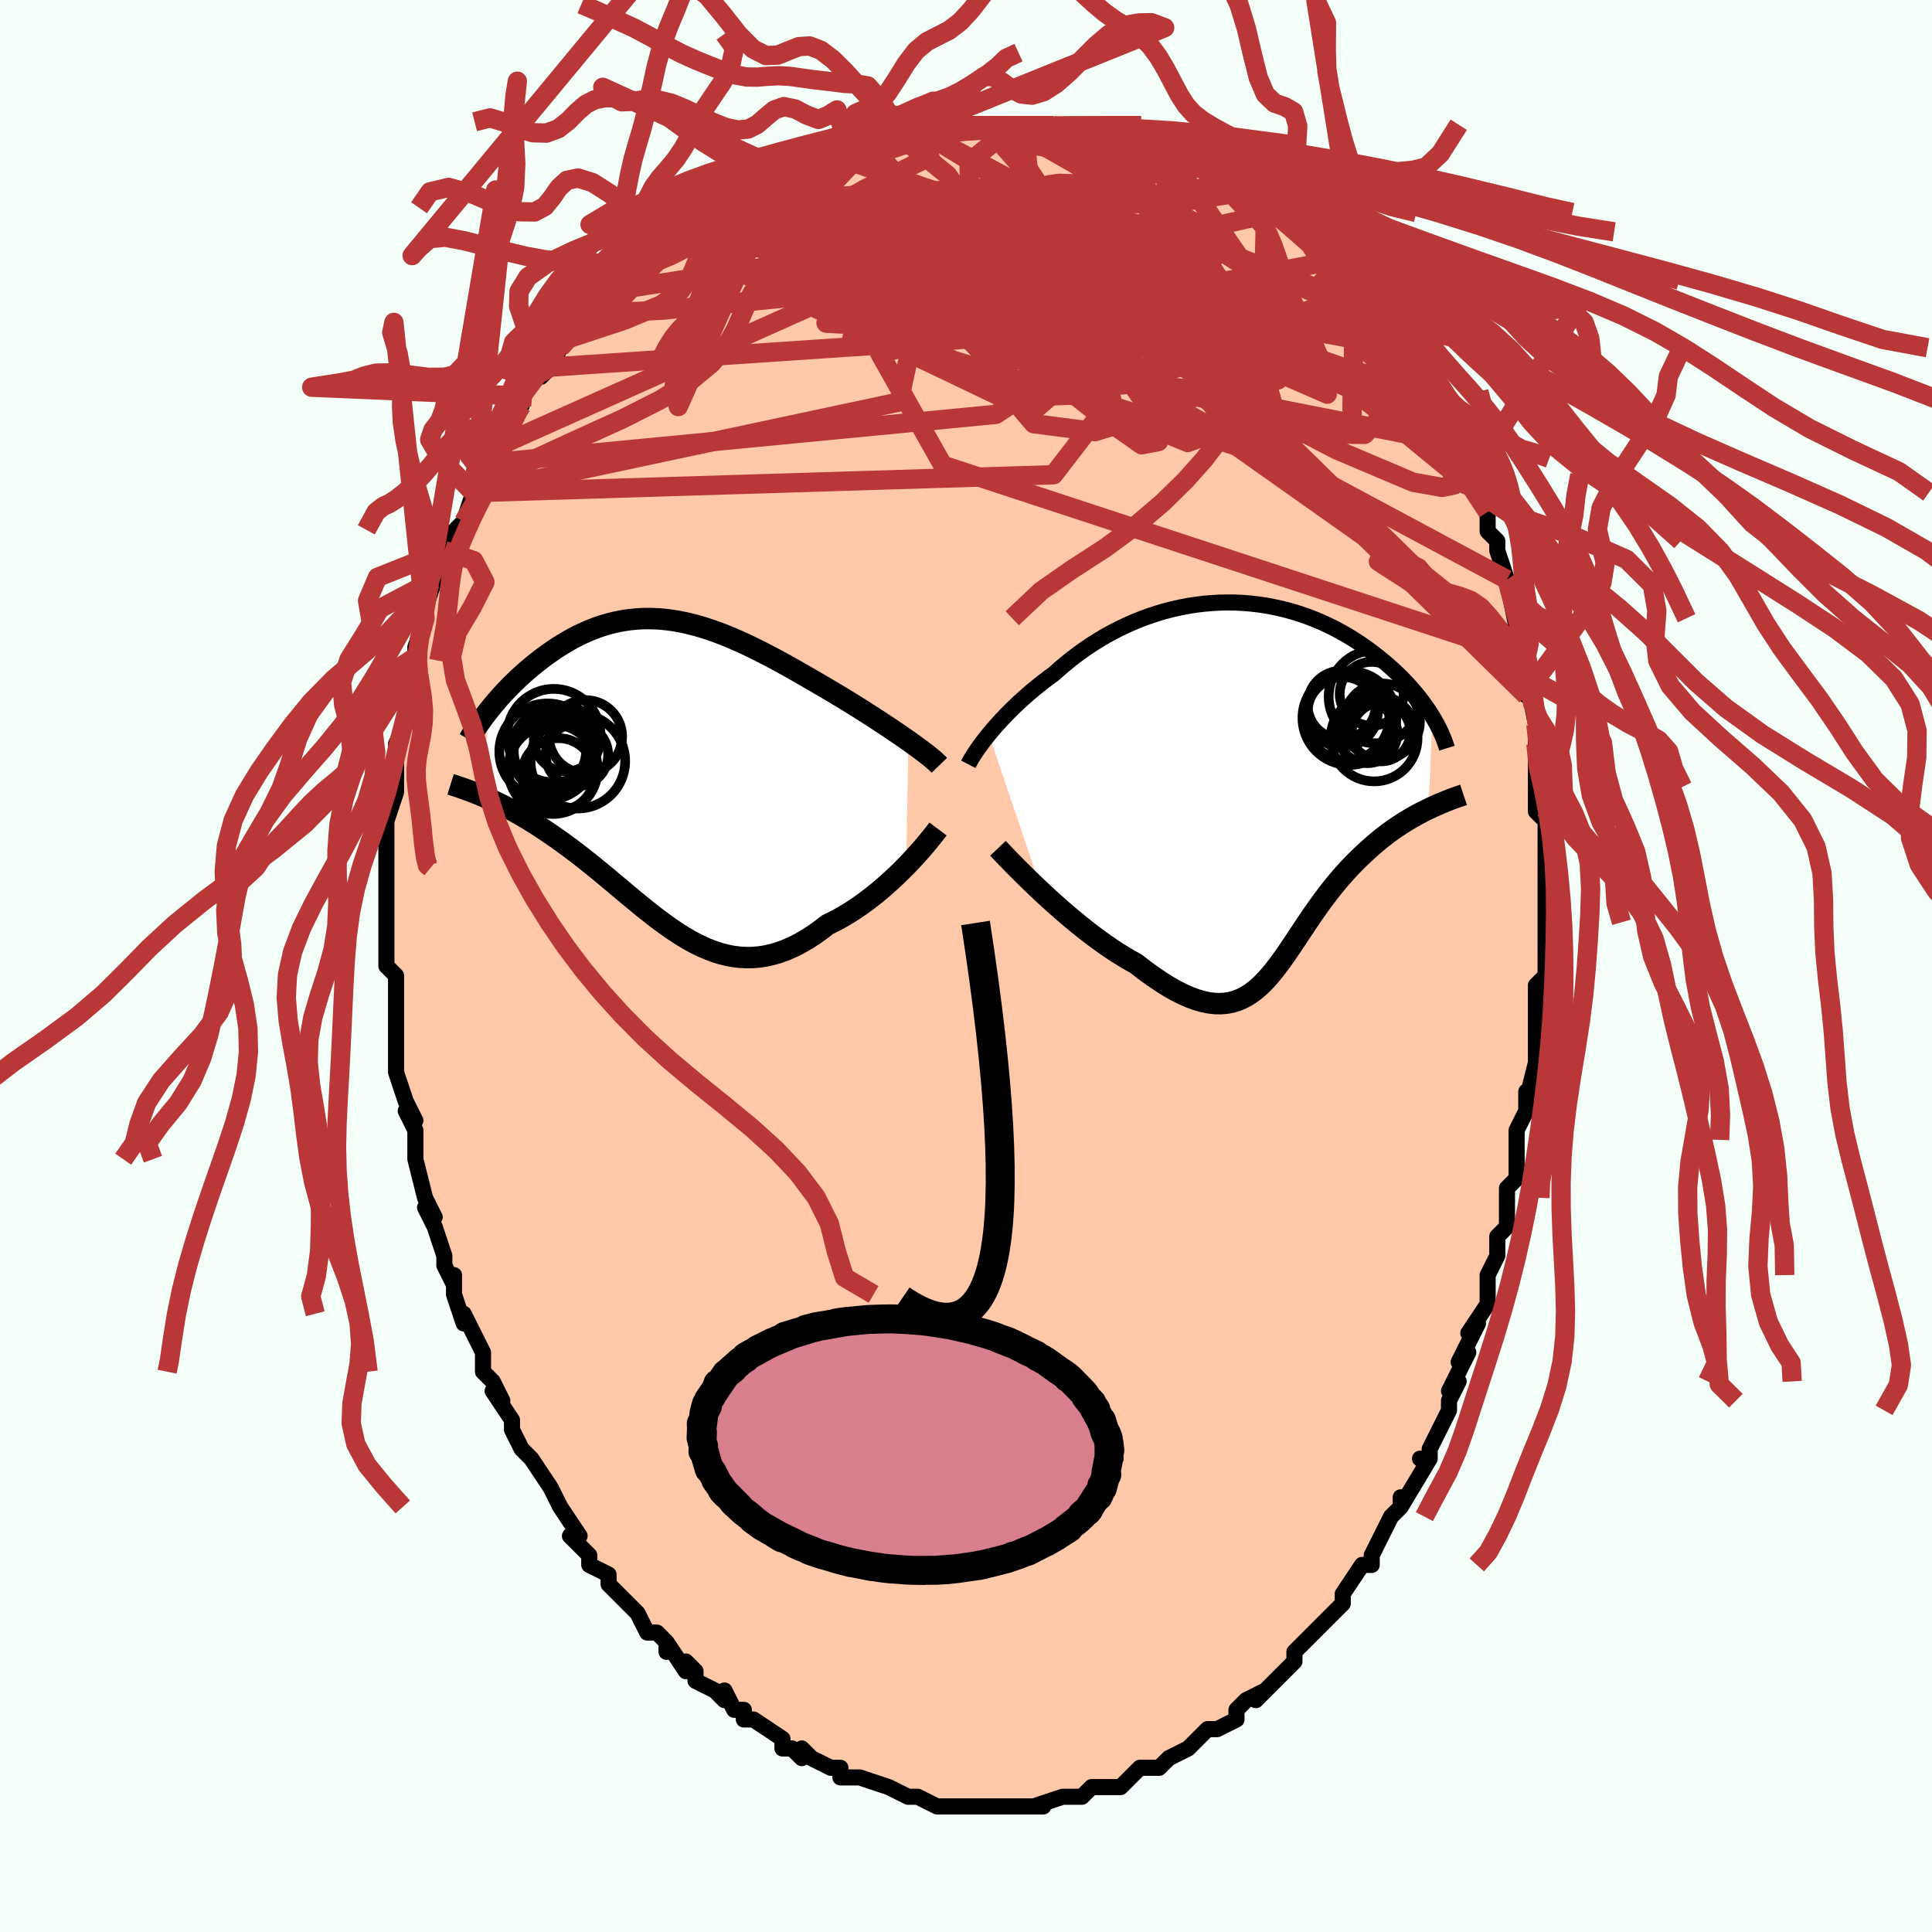<svg viewBox="-100 -100 200 200" xmlns="http://www.w3.org/2000/svg" width="400" height="400" id="face-svg"><defs><clipPath id="leftEyeClipPath"><polyline points="25.334,-3.271,24.878,-3.589,24.405,-3.916,23.915,-4.249,23.409,-4.59,22.889,-4.936,22.357,-5.286,21.812,-5.641,21.257,-5.998,20.693,-6.359,20.12,-6.72,19.539,-7.082,18.951,-7.445,18.358,-7.806,17.76,-8.166,17.157,-8.524,16.423,-8.954,15.687,-9.384,14.951,-9.812,14.214,-10.236,13.478,-10.655,12.743,-11.067,12.01,-11.47,11.281,-11.863,10.554,-12.245,9.832,-12.613,9.113,-12.968,8.4,-13.307,7.691,-13.629,6.987,-13.934,6.289,-14.22,5.596,-14.485,4.91,-14.731,4.229,-14.955,3.555,-15.156,2.887,-15.336,2.226,-15.492,1.571,-15.624,0.923,-15.733,0.283,-15.818,-0.351,-15.879,-0.977,-15.915,-1.596,-15.928,-2.208,-15.918,-2.811,-15.883,-3.407,-15.826,-3.996,-15.747,-4.576,-15.645,-5.147,-15.523,-5.711,-15.379,-6.266,-15.216,-6.812,-15.035,-7.349,-14.835,-7.877,-14.619,-8.396,-14.387,-8.905,-14.14,-9.405,-13.879,-9.895,-13.607,-10.374,-13.324,-10.844,-13.031,-11.303,-12.729,-11.751,-12.421,-12.189,-12.108,-12.615,-11.79,-13.03,-11.47,-13.434,-11.148,-13.827,-10.824,-14.212,-10.496,-14.587,-10.164,-14.952,-9.83,-15.309,-9.493,-15.655,-9.155,-15.992,-8.816,-16.319,-8.476,-16.636,-8.138,-16.942,-7.8,-17.239,-7.463,-17.525,-7.128,-17.801,-6.796,-18.066,-6.467,-18.796,2.427,-18.425,2.586,-18.047,2.754,-17.661,2.93,-17.268,3.116,-16.868,3.311,-16.461,3.516,-16.047,3.731,-15.626,3.956,-15.199,4.192,-14.766,4.439,-14.326,4.698,-13.882,4.967,-13.431,5.248,-12.976,5.54,-12.513,5.844,-12.043,6.158,-11.564,6.484,-11.078,6.822,-10.585,7.172,-10.085,7.534,-9.579,7.91,-9.067,8.297,-8.549,8.697,-8.027,9.108,-7.498,9.53,-6.966,9.962,-6.428,10.403,-5.886,10.852,-5.34,11.309,-4.789,11.77,-4.235,12.236,-3.676,12.704,-3.113,13.172,-2.546,13.639,-1.975,14.102,-1.4,14.56,-0.821,15.011,-0.237,15.451,0.351,15.879,0.944,16.291,1.542,16.687,2.144,17.063,2.752,17.416,3.366,17.744,3.985,18.045,4.61,18.315,5.241,18.553,5.878,18.756,6.522,18.921,7.173,19.047,7.83,19.13,8.495,19.17,9.166,19.163,9.845,19.109,10.53,19.006,11.223,18.852,11.922,18.647,12.628,18.389,13.34,18.079,14.058,17.716,14.781,17.301,15.509,16.835,16.24,16.318,16.975,15.752,17.56,15.467,18.143,15.158,18.723,14.828,19.299,14.477,19.871,14.106,20.437,13.716,20.997,13.31,21.549,12.888,22.092,12.454,22.625,12.007,23.147,11.552,23.657,11.089,24.152,10.622,24.633,10.154,25.096,9.686"></polyline></clipPath><clipPath id="rightEyeClipPath"><polyline points="-27.706,-5.161,-27.378,-5.554,-27.031,-5.957,-26.665,-6.366,-26.281,-6.782,-25.878,-7.203,-25.459,-7.627,-25.022,-8.053,-24.568,-8.481,-24.099,-8.908,-23.614,-9.335,-23.114,-9.759,-22.599,-10.18,-22.071,-10.597,-21.529,-11.009,-20.974,-11.415,-20.385,-11.942,-19.774,-12.46,-19.144,-12.968,-18.493,-13.463,-17.824,-13.944,-17.136,-14.409,-16.432,-14.857,-15.712,-15.286,-14.977,-15.694,-14.228,-16.081,-13.466,-16.445,-12.694,-16.786,-11.911,-17.102,-11.12,-17.392,-10.321,-17.657,-9.516,-17.894,-8.706,-18.105,-7.893,-18.288,-7.077,-18.444,-6.261,-18.571,-5.445,-18.67,-4.63,-18.742,-3.818,-18.786,-3.01,-18.802,-2.207,-18.792,-1.411,-18.754,-0.622,-18.691,0.158,-18.602,0.929,-18.488,1.69,-18.35,2.439,-18.189,3.175,-18.006,3.899,-17.801,4.609,-17.576,5.304,-17.332,5.984,-17.071,6.648,-16.792,7.296,-16.498,7.927,-16.189,8.541,-15.868,9.138,-15.535,9.717,-15.192,10.278,-14.839,10.821,-14.48,11.347,-14.114,11.854,-13.743,12.344,-13.369,12.816,-12.993,13.27,-12.617,13.708,-12.241,14.13,-11.865,14.536,-11.486,14.926,-11.106,15.301,-10.724,15.66,-10.343,16.004,-9.962,16.333,-9.582,16.646,-9.204,16.944,-8.828,17.227,-8.454,17.495,-8.084,17.749,-7.717,17.987,-7.355,18.211,-6.996,17.81,2.568,17.416,2.761,17.019,2.964,16.617,3.179,16.212,3.404,15.804,3.64,15.394,3.889,14.981,4.149,14.567,4.422,14.151,4.708,13.735,5.007,13.319,5.319,12.904,5.645,12.49,5.985,12.077,6.338,11.663,6.705,11.246,7.084,10.828,7.478,10.409,7.885,9.99,8.308,9.573,8.745,9.158,9.198,8.745,9.665,8.335,10.147,7.929,10.642,7.527,11.151,7.129,11.672,6.735,12.203,6.346,12.745,5.96,13.294,5.578,13.85,5.199,14.411,4.824,14.974,4.45,15.537,4.078,16.099,3.706,16.657,3.335,17.207,2.962,17.749,2.586,18.278,2.207,18.792,1.824,19.288,1.433,19.763,1.036,20.213,0.629,20.637,0.211,21.031,-0.219,21.391,-0.662,21.715,-1.121,21.999,-1.597,22.241,-2.091,22.438,-2.605,22.586,-3.14,22.684,-3.699,22.729,-4.281,22.718,-4.889,22.65,-5.523,22.522,-6.185,22.334,-6.874,22.084,-7.592,21.771,-8.339,21.394,-9.115,20.954,-9.919,20.451,-10.752,19.885,-11.612,19.26,-12.497,18.575,-13.123,18.229,-13.757,17.855,-14.399,17.455,-15.047,17.03,-15.7,16.581,-16.356,16.11,-17.016,15.619,-17.676,15.109,-18.335,14.584,-18.991,14.045,-19.643,13.495,-20.288,12.937,-20.924,12.374,-21.548,11.809,-22.158,11.245"></polyline></clipPath><filter id="fuzzy"><feTurbulence id="turbulence" baseFrequency="0.05" numOctaves="3" type="noise" result="noise"></feTurbulence><feDisplacementMap in="SourceGraphic" in2="noise" scale="2"></feDisplacementMap></filter><linearGradient id="rainbowGradient" x1="0%" y1="0%" x2="100%" y2="0%"><stop offset="0%" style="stop-color: rgb(165, 42, 42);  stop-opacity: 1"></stop><stop offset="50%" style="stop-color: rgb(255, 192, 203);  stop-opacity: 1"></stop><stop offset="100%" style="stop-color: rgb(0, 191, 255);  stop-opacity: 1"></stop></linearGradient></defs><title>That&#39;s an ugly face</title><desc>CREATED BY XUAN TANG, MORE INFO AT TXSTC55.GITHUB.IO</desc><rect x="-100" y="-100" width="100%" height="100%" opacity="1" fill="rgb(245, 255, 250)"></rect><polyline id="faceContour" points="60,1,59,2,59,2,59,4,59,6,59,7,59,9,59,8,59,10,58,14,58,13,58,15,57,17,57,18,57,20,57,22,56,23,56,26,56,24,56,26,56,27,55,28,55,30,54,32,54,33,54,35,52,38,53,37,51,41,51,41,52,40,50,44,51,43,50,45,50,46,49,48,48,50,48,51,47,51,48,51,45,56,45,55,45,56,44,57,44,57,43,59,43,59,42,61,42,62,41,62,39,65,39,65,39,65,39,66,37,68,36,69,36,69,35,70,34,71,34,72,34,72,32,74,32,74,30,76,31,75,29,76,28,77,28,78,26,79,26,79,26,79,25,79,23,81,23,81,23,81,21,82,20,83,19,83,19,83,18,83,17,84,17,84,16,85,15,85,14,85,13,85,12,86,11,86,11,86,10,86,10,86,7,87,8,87,6,87,5,87,5,87,2,87,3,87,2,87,1,87,0,87,-1,87,-1,87,-2,87,-2,87,-3,87,-5,86,-6,86,-8,85,-8,85,-8,85,-8,85,-11,84,-11,84,-13,84,-13,83,-13,83,-14,83,-16,82,-17,81,-17,82,-18,81,-19,81,-19,80,-22,78,-22,78,-23,78,-23,77,-24,77,-25,75,-25,76,-26,75,-28,74,-28,73,-29,72,-29,73,-31,70,-31,71,-31,70,-32,69,-32,69,-33,69,-34,67,-35,66,-36,65,-37,64,-37,63,-39,62,-39,61,-39,61,-41,59,-40,59,-42,56,-42,56,-43,54,-43,54,-43,54,-45,51,-46,50,-46,50,-47,48,-47,47,-47,47,-49,44,-48,45,-49,43,-50,42,-50,41,-50,42,-50,40,-51,38,-52,36,-52,37,-53,34,-53,32,-53,33,-54,31,-54,30,-55,27,-56,25,-55,26,-56,24,-56,24,-57,20,-57,20,-57,19,-57,17,-58,15,-58,15,-57,16,-58,14,-59,11,-59,10,-59,8,-59,9,-59,7,-59,5,-59,5,-59,2,-59,1,-60,0,-60,-1,-60,-1,-60,-3,-60,-5,-60,-4,-60,-7,-60,-8,-60,-11,-60,-11,-60,-11,-60,-14,-60,-15,-59,-18,-59,-19,-59,-19,-59,-19,-59,-23,-59,-23,-59,-23,-58,-25,-58,-27,-57,-30,-58,-29,-58,-30,-57,-32,-57,-33,-57,-33,-56,-36,-56,-37,-56,-37,-55,-40,-55,-40,-54,-43,-54,-43,-54,-43,-54,-43,-53,-45,-52,-46,-51,-49,-51,-49,-51,-49,-50,-51,-50,-52,-49,-53,-49,-54,-48,-54,-47,-57,-46,-58,-46,-58,-46,-59,-46,-59,-44,-62,-44,-61,-43,-62,-42,-64,-41,-65,-40,-66,-39,-67,-38,-69,-38,-69,-37,-69,-36,-70,-36,-71,-35,-71,-33,-73,-32,-74,-33,-73,-31,-75,-31,-75,-30,-75,-29,-76,-29,-77,-27,-77,-25,-79,-26,-78,-25,-79,-23,-80,-22,-80,-22,-81,-19,-82,-21,-81,-19,-82,-17,-83,-18,-82,-15,-84,-14,-84,-15,-84,-12,-84,-12,-84,-11,-85,-10,-85,-8,-86,-7,-86,-8,-86,-5,-86,-4,-86,-4,-86,-2,-86,-1,-87,1,-87,0,-87,2,-87,4,-87,3,-87,5,-87,6,-87,6,-87,9,-87,10,-87,10,-87,12,-86,13,-86,14,-86,16,-85,14,-86,17,-85,18,-85,18,-85,19,-84,22,-84,21,-84,21,-84,22,-83,24,-83,26,-82,27,-81,27,-81,28,-80,29,-80,31,-79,31,-78,31,-78,32,-78,34,-76,33,-77,35,-76,37,-74,36,-74,38,-73,39,-72,40,-71,41,-70,41,-70,41,-70,42,-68,43,-68,44,-66,43,-67,45,-64,45,-64,46,-63,46,-64,48,-60,48,-61,49,-59,49,-57,49,-57,50,-56,51,-55,51,-54,51,-54,52,-51,53,-51,53,-49,53,-49,54,-47,54,-45,55,-44,55,-44,55,-43,56,-40,56,-40,56,-40,57,-35,57,-36,58,-32,58,-32,58,-32,58,-28,58,-30,59,-25,59,-27,59,-23,59,-22,59,-20,59,-19,59,-20,59,-16,60,-15,60,-15,60,-12,60,-11,60,-9,60,-9,60,-10,60,-5,60,-4,60,-3,60,-3,60,1,59,2" fill="#ffc9a9" stroke="black" stroke-width="1.667" stroke-linejoin="round" filter="url(#fuzzy)"></polyline><g transform="translate(30.073 -18.831)"><polyline id="rightCountour" points="-27.706,-5.161,-27.378,-5.554,-27.031,-5.957,-26.665,-6.366,-26.281,-6.782,-25.878,-7.203,-25.459,-7.627,-25.022,-8.053,-24.568,-8.481,-24.099,-8.908,-23.614,-9.335,-23.114,-9.759,-22.599,-10.18,-22.071,-10.597,-21.529,-11.009,-20.974,-11.415,-20.385,-11.942,-19.774,-12.46,-19.144,-12.968,-18.493,-13.463,-17.824,-13.944,-17.136,-14.409,-16.432,-14.857,-15.712,-15.286,-14.977,-15.694,-14.228,-16.081,-13.466,-16.445,-12.694,-16.786,-11.911,-17.102,-11.12,-17.392,-10.321,-17.657,-9.516,-17.894,-8.706,-18.105,-7.893,-18.288,-7.077,-18.444,-6.261,-18.571,-5.445,-18.67,-4.63,-18.742,-3.818,-18.786,-3.01,-18.802,-2.207,-18.792,-1.411,-18.754,-0.622,-18.691,0.158,-18.602,0.929,-18.488,1.69,-18.35,2.439,-18.189,3.175,-18.006,3.899,-17.801,4.609,-17.576,5.304,-17.332,5.984,-17.071,6.648,-16.792,7.296,-16.498,7.927,-16.189,8.541,-15.868,9.138,-15.535,9.717,-15.192,10.278,-14.839,10.821,-14.48,11.347,-14.114,11.854,-13.743,12.344,-13.369,12.816,-12.993,13.27,-12.617,13.708,-12.241,14.13,-11.865,14.536,-11.486,14.926,-11.106,15.301,-10.724,15.66,-10.343,16.004,-9.962,16.333,-9.582,16.646,-9.204,16.944,-8.828,17.227,-8.454,17.495,-8.084,17.749,-7.717,17.987,-7.355,18.211,-6.996,17.81,2.568,17.416,2.761,17.019,2.964,16.617,3.179,16.212,3.404,15.804,3.64,15.394,3.889,14.981,4.149,14.567,4.422,14.151,4.708,13.735,5.007,13.319,5.319,12.904,5.645,12.49,5.985,12.077,6.338,11.663,6.705,11.246,7.084,10.828,7.478,10.409,7.885,9.99,8.308,9.573,8.745,9.158,9.198,8.745,9.665,8.335,10.147,7.929,10.642,7.527,11.151,7.129,11.672,6.735,12.203,6.346,12.745,5.96,13.294,5.578,13.85,5.199,14.411,4.824,14.974,4.45,15.537,4.078,16.099,3.706,16.657,3.335,17.207,2.962,17.749,2.586,18.278,2.207,18.792,1.824,19.288,1.433,19.763,1.036,20.213,0.629,20.637,0.211,21.031,-0.219,21.391,-0.662,21.715,-1.121,21.999,-1.597,22.241,-2.091,22.438,-2.605,22.586,-3.14,22.684,-3.699,22.729,-4.281,22.718,-4.889,22.65,-5.523,22.522,-6.185,22.334,-6.874,22.084,-7.592,21.771,-8.339,21.394,-9.115,20.954,-9.919,20.451,-10.752,19.885,-11.612,19.26,-12.497,18.575,-13.123,18.229,-13.757,17.855,-14.399,17.455,-15.047,17.03,-15.7,16.581,-16.356,16.11,-17.016,15.619,-17.676,15.109,-18.335,14.584,-18.991,14.045,-19.643,13.495,-20.288,12.937,-20.924,12.374,-21.548,11.809,-22.158,11.245" fill="white" stroke="white" stroke-width="0" stroke-linejoin="round" filter="url(#fuzzy)"></polyline></g><g transform="translate(-31.291 -20.04)"><polyline id="leftCountour" points="25.334,-3.271,24.878,-3.589,24.405,-3.916,23.915,-4.249,23.409,-4.59,22.889,-4.936,22.357,-5.286,21.812,-5.641,21.257,-5.998,20.693,-6.359,20.12,-6.72,19.539,-7.082,18.951,-7.445,18.358,-7.806,17.76,-8.166,17.157,-8.524,16.423,-8.954,15.687,-9.384,14.951,-9.812,14.214,-10.236,13.478,-10.655,12.743,-11.067,12.01,-11.47,11.281,-11.863,10.554,-12.245,9.832,-12.613,9.113,-12.968,8.4,-13.307,7.691,-13.629,6.987,-13.934,6.289,-14.22,5.596,-14.485,4.91,-14.731,4.229,-14.955,3.555,-15.156,2.887,-15.336,2.226,-15.492,1.571,-15.624,0.923,-15.733,0.283,-15.818,-0.351,-15.879,-0.977,-15.915,-1.596,-15.928,-2.208,-15.918,-2.811,-15.883,-3.407,-15.826,-3.996,-15.747,-4.576,-15.645,-5.147,-15.523,-5.711,-15.379,-6.266,-15.216,-6.812,-15.035,-7.349,-14.835,-7.877,-14.619,-8.396,-14.387,-8.905,-14.14,-9.405,-13.879,-9.895,-13.607,-10.374,-13.324,-10.844,-13.031,-11.303,-12.729,-11.751,-12.421,-12.189,-12.108,-12.615,-11.79,-13.03,-11.47,-13.434,-11.148,-13.827,-10.824,-14.212,-10.496,-14.587,-10.164,-14.952,-9.83,-15.309,-9.493,-15.655,-9.155,-15.992,-8.816,-16.319,-8.476,-16.636,-8.138,-16.942,-7.8,-17.239,-7.463,-17.525,-7.128,-17.801,-6.796,-18.066,-6.467,-18.796,2.427,-18.425,2.586,-18.047,2.754,-17.661,2.93,-17.268,3.116,-16.868,3.311,-16.461,3.516,-16.047,3.731,-15.626,3.956,-15.199,4.192,-14.766,4.439,-14.326,4.698,-13.882,4.967,-13.431,5.248,-12.976,5.54,-12.513,5.844,-12.043,6.158,-11.564,6.484,-11.078,6.822,-10.585,7.172,-10.085,7.534,-9.579,7.91,-9.067,8.297,-8.549,8.697,-8.027,9.108,-7.498,9.53,-6.966,9.962,-6.428,10.403,-5.886,10.852,-5.34,11.309,-4.789,11.77,-4.235,12.236,-3.676,12.704,-3.113,13.172,-2.546,13.639,-1.975,14.102,-1.4,14.56,-0.821,15.011,-0.237,15.451,0.351,15.879,0.944,16.291,1.542,16.687,2.144,17.063,2.752,17.416,3.366,17.744,3.985,18.045,4.61,18.315,5.241,18.553,5.878,18.756,6.522,18.921,7.173,19.047,7.83,19.13,8.495,19.17,9.166,19.163,9.845,19.109,10.53,19.006,11.223,18.852,11.922,18.647,12.628,18.389,13.34,18.079,14.058,17.716,14.781,17.301,15.509,16.835,16.24,16.318,16.975,15.752,17.56,15.467,18.143,15.158,18.723,14.828,19.299,14.477,19.871,14.106,20.437,13.716,20.997,13.31,21.549,12.888,22.092,12.454,22.625,12.007,23.147,11.552,23.657,11.089,24.152,10.622,24.633,10.154,25.096,9.686" fill="white" stroke="white" stroke-width="0" stroke-linejoin="round" filter="url(#fuzzy)"></polyline></g><g transform="translate(30.073 -18.831)"><polyline id="rightUpper" points="-29.835,-2.048,-29.721,-2.268,-29.585,-2.512,-29.426,-2.78,-29.244,-3.069,-29.041,-3.378,-28.815,-3.705,-28.569,-4.048,-28.302,-4.406,-28.014,-4.778,-27.706,-5.161,-27.378,-5.554,-27.031,-5.957,-26.665,-6.366,-26.281,-6.782,-25.878,-7.203,-25.459,-7.627,-25.022,-8.053,-24.568,-8.481,-24.099,-8.908,-23.614,-9.335,-23.114,-9.759,-22.599,-10.18,-22.071,-10.597,-21.529,-11.009,-20.974,-11.415,-20.385,-11.942,-19.774,-12.46,-19.144,-12.968,-18.493,-13.463,-17.824,-13.944,-17.136,-14.409,-16.432,-14.857,-15.712,-15.286,-14.977,-15.694,-14.228,-16.081,-13.466,-16.445,-12.694,-16.786,-11.911,-17.102,-11.12,-17.392,-10.321,-17.657,-9.516,-17.894,-8.706,-18.105,-7.893,-18.288,-7.077,-18.444,-6.261,-18.571,-5.445,-18.67,-4.63,-18.742,-3.818,-18.786,-3.01,-18.802,-2.207,-18.792,-1.411,-18.754,-0.622,-18.691,0.158,-18.602,0.929,-18.488,1.69,-18.35,2.439,-18.189,3.175,-18.006,3.899,-17.801,4.609,-17.576,5.304,-17.332,5.984,-17.071,6.648,-16.792,7.296,-16.498,7.927,-16.189,8.541,-15.868,9.138,-15.535,9.717,-15.192,10.278,-14.839,10.821,-14.48,11.347,-14.114,11.854,-13.743,12.344,-13.369,12.816,-12.993,13.27,-12.617,13.708,-12.241,14.13,-11.865,14.536,-11.486,14.926,-11.106,15.301,-10.724,15.66,-10.343,16.004,-9.962,16.333,-9.582,16.646,-9.204,16.944,-8.828,17.227,-8.454,17.495,-8.084,17.749,-7.717,17.987,-7.355,18.211,-6.996,18.421,-6.643,18.617,-6.294,18.799,-5.951,18.968,-5.614,19.123,-5.282,19.266,-4.956,19.396,-4.637,19.513,-4.323,19.618,-4.015,19.712,-3.714" fill="none" stroke="black" stroke-width="1.667" stroke-linejoin="round" filter="url(#fuzzy)"></polyline><polyline id="rightLower" points="-26.763,6.644,-26.48,6.944,-26.147,7.295,-25.768,7.691,-25.347,8.125,-24.888,8.591,-24.395,9.086,-23.872,9.603,-23.323,10.138,-22.75,10.687,-22.158,11.245,-21.548,11.809,-20.924,12.374,-20.288,12.937,-19.643,13.495,-18.991,14.045,-18.335,14.584,-17.676,15.109,-17.016,15.619,-16.356,16.11,-15.7,16.581,-15.047,17.03,-14.399,17.455,-13.757,17.855,-13.123,18.229,-12.497,18.575,-11.612,19.26,-10.752,19.885,-9.919,20.451,-9.115,20.954,-8.339,21.394,-7.592,21.771,-6.874,22.084,-6.185,22.334,-5.523,22.522,-4.889,22.65,-4.281,22.718,-3.699,22.729,-3.14,22.684,-2.605,22.586,-2.091,22.438,-1.597,22.241,-1.121,21.999,-0.662,21.715,-0.219,21.391,0.211,21.031,0.629,20.637,1.036,20.213,1.433,19.763,1.824,19.288,2.207,18.792,2.586,18.278,2.962,17.749,3.335,17.207,3.706,16.657,4.078,16.099,4.45,15.537,4.824,14.974,5.199,14.411,5.578,13.85,5.96,13.294,6.346,12.745,6.735,12.203,7.129,11.672,7.527,11.151,7.929,10.642,8.335,10.147,8.745,9.665,9.158,9.198,9.573,8.745,9.99,8.308,10.409,7.885,10.828,7.478,11.246,7.084,11.663,6.705,12.077,6.338,12.49,5.985,12.904,5.645,13.319,5.319,13.735,5.007,14.151,4.708,14.567,4.422,14.981,4.149,15.394,3.889,15.804,3.64,16.212,3.404,16.617,3.179,17.019,2.964,17.416,2.761,17.81,2.568,18.198,2.384,18.581,2.21,18.959,2.045,19.331,1.889,19.697,1.741,20.057,1.6,20.41,1.468,20.758,1.342,21.098,1.224,21.433,1.112" fill="none" stroke="black" stroke-width="2.222" stroke-linejoin="round" filter="url(#fuzzy)"></polyline><!--[--><circle r="3.533" cx="8.816" cy="-8.21" stroke="black" fill="none" stroke-width="1" filter="url(#fuzzy)" clip-path="url(#rightEyeClipPath)"></circle><circle r="3.033" cx="12.896" cy="-5.382" stroke="black" fill="none" stroke-width="1" filter="url(#fuzzy)" clip-path="url(#rightEyeClipPath)"></circle><circle r="4.494" cx="12.178" cy="-4.774" stroke="black" fill="none" stroke-width="1" filter="url(#fuzzy)" clip-path="url(#rightEyeClipPath)"></circle><circle r="4.856" cx="9.614" cy="-6.842" stroke="black" fill="none" stroke-width="1" filter="url(#fuzzy)" clip-path="url(#rightEyeClipPath)"></circle><circle r="3.306" cx="11.92" cy="-9.346" stroke="black" fill="none" stroke-width="1" filter="url(#fuzzy)" clip-path="url(#rightEyeClipPath)"></circle><circle r="4.815" cx="12.286" cy="-9.044" stroke="black" fill="none" stroke-width="1" filter="url(#fuzzy)" clip-path="url(#rightEyeClipPath)"></circle><circle r="3.631" cx="8.928" cy="-7.461" stroke="black" fill="none" stroke-width="1" filter="url(#fuzzy)" clip-path="url(#rightEyeClipPath)"></circle><circle r="3.933" cx="12.986" cy="-6.485" stroke="black" fill="none" stroke-width="1" filter="url(#fuzzy)" clip-path="url(#rightEyeClipPath)"></circle><circle r="4.369" cx="9.379" cy="-6.842" stroke="black" fill="none" stroke-width="1" filter="url(#fuzzy)" clip-path="url(#rightEyeClipPath)"></circle><circle r="3.09" cx="11.492" cy="-5.255" stroke="black" fill="none" stroke-width="1" filter="url(#fuzzy)" clip-path="url(#rightEyeClipPath)"></circle><!--]--></g><g transform="translate(-31.291 -20.04)"><polyline id="leftUpper" points="28.531,-0.737,28.35,-0.924,28.132,-1.128,27.881,-1.348,27.597,-1.584,27.284,-1.834,26.943,-2.098,26.576,-2.375,26.184,-2.663,25.769,-2.962,25.334,-3.271,24.878,-3.589,24.405,-3.916,23.915,-4.249,23.409,-4.59,22.889,-4.936,22.357,-5.286,21.812,-5.641,21.257,-5.998,20.693,-6.359,20.12,-6.72,19.539,-7.082,18.951,-7.445,18.358,-7.806,17.76,-8.166,17.157,-8.524,16.423,-8.954,15.687,-9.384,14.951,-9.812,14.214,-10.236,13.478,-10.655,12.743,-11.067,12.01,-11.47,11.281,-11.863,10.554,-12.245,9.832,-12.613,9.113,-12.968,8.4,-13.307,7.691,-13.629,6.987,-13.934,6.289,-14.22,5.596,-14.485,4.91,-14.731,4.229,-14.955,3.555,-15.156,2.887,-15.336,2.226,-15.492,1.571,-15.624,0.923,-15.733,0.283,-15.818,-0.351,-15.879,-0.977,-15.915,-1.596,-15.928,-2.208,-15.918,-2.811,-15.883,-3.407,-15.826,-3.996,-15.747,-4.576,-15.645,-5.147,-15.523,-5.711,-15.379,-6.266,-15.216,-6.812,-15.035,-7.349,-14.835,-7.877,-14.619,-8.396,-14.387,-8.905,-14.14,-9.405,-13.879,-9.895,-13.607,-10.374,-13.324,-10.844,-13.031,-11.303,-12.729,-11.751,-12.421,-12.189,-12.108,-12.615,-11.79,-13.03,-11.47,-13.434,-11.148,-13.827,-10.824,-14.212,-10.496,-14.587,-10.164,-14.952,-9.83,-15.309,-9.493,-15.655,-9.155,-15.992,-8.816,-16.319,-8.476,-16.636,-8.138,-16.942,-7.8,-17.239,-7.463,-17.525,-7.128,-17.801,-6.796,-18.066,-6.467,-18.321,-6.141,-18.566,-5.819,-18.8,-5.501,-19.024,-5.187,-19.238,-4.878,-19.441,-4.573,-19.635,-4.273,-19.819,-3.979,-19.993,-3.689,-20.158,-3.404" fill="none" stroke="black" stroke-width="2.222" stroke-linejoin="round" filter="url(#fuzzy)"></polyline><polyline id="leftLower" points="28.393,5.856,28.204,6.108,27.977,6.401,27.716,6.731,27.422,7.093,27.098,7.481,26.746,7.893,26.368,8.323,25.965,8.767,25.541,9.223,25.096,9.686,24.633,10.154,24.152,10.622,23.657,11.089,23.147,11.552,22.625,12.007,22.092,12.454,21.549,12.888,20.997,13.31,20.437,13.716,19.871,14.106,19.299,14.477,18.723,14.828,18.143,15.158,17.56,15.467,16.975,15.752,16.24,16.318,15.509,16.835,14.781,17.301,14.058,17.716,13.34,18.079,12.628,18.389,11.922,18.647,11.223,18.852,10.53,19.006,9.845,19.109,9.166,19.163,8.495,19.17,7.83,19.13,7.173,19.047,6.522,18.921,5.878,18.756,5.241,18.553,4.61,18.315,3.985,18.045,3.366,17.744,2.752,17.416,2.144,17.063,1.542,16.687,0.944,16.291,0.351,15.879,-0.237,15.451,-0.821,15.011,-1.4,14.56,-1.975,14.102,-2.546,13.639,-3.113,13.172,-3.676,12.704,-4.235,12.236,-4.789,11.77,-5.34,11.309,-5.886,10.852,-6.428,10.403,-6.966,9.962,-7.498,9.53,-8.027,9.108,-8.549,8.697,-9.067,8.297,-9.579,7.91,-10.085,7.534,-10.585,7.172,-11.078,6.822,-11.564,6.484,-12.043,6.158,-12.513,5.844,-12.976,5.54,-13.431,5.248,-13.882,4.967,-14.326,4.698,-14.766,4.439,-15.199,4.192,-15.626,3.956,-16.047,3.731,-16.461,3.516,-16.868,3.311,-17.268,3.116,-17.661,2.93,-18.047,2.754,-18.425,2.586,-18.796,2.427,-19.158,2.277,-19.513,2.134,-19.86,1.998,-20.199,1.87,-20.53,1.749,-20.853,1.634,-21.168,1.526,-21.475,1.423,-21.775,1.326,-22.066,1.235" fill="none" stroke="black" stroke-width="2.222" stroke-linejoin="round" filter="url(#fuzzy)"></polyline><!--[--><circle r="3.753" cx="-10.908" cy="0.206" stroke="black" fill="none" stroke-width="1" filter="url(#fuzzy)" clip-path="url(#leftEyeClipPath)"></circle><circle r="3.741" cx="-11.783" cy="-2.187" stroke="black" fill="none" stroke-width="1" filter="url(#fuzzy)" clip-path="url(#leftEyeClipPath)"></circle><circle r="4.838" cx="-11.375" cy="-3.808" stroke="black" fill="none" stroke-width="1" filter="url(#fuzzy)" clip-path="url(#leftEyeClipPath)"></circle><circle r="3.782" cx="-8.088" cy="-3.705" stroke="black" fill="none" stroke-width="1" filter="url(#fuzzy)" clip-path="url(#leftEyeClipPath)"></circle><circle r="3.237" cx="-8.989" cy="-1.818" stroke="black" fill="none" stroke-width="1" filter="url(#fuzzy)" clip-path="url(#leftEyeClipPath)"></circle><circle r="4.897" cx="-8.89" cy="-1.163" stroke="black" fill="none" stroke-width="1" filter="url(#fuzzy)" clip-path="url(#leftEyeClipPath)"></circle><circle r="4.632" cx="-11.469" cy="-0.33" stroke="black" fill="none" stroke-width="1" filter="url(#fuzzy)" clip-path="url(#leftEyeClipPath)"></circle><circle r="3.346" cx="-10.109" cy="-3.444" stroke="black" fill="none" stroke-width="1" filter="url(#fuzzy)" clip-path="url(#leftEyeClipPath)"></circle><circle r="4.985" cx="-12.033" cy="-2.154" stroke="black" fill="none" stroke-width="1" filter="url(#fuzzy)" clip-path="url(#leftEyeClipPath)"></circle><circle r="4.35" cx="-11.473" cy="-2.183" stroke="black" fill="none" stroke-width="1" filter="url(#fuzzy)" clip-path="url(#leftEyeClipPath)"></circle><!--]--></g><g id="hairs"><!--[--><polyline points="-22,-81,15.494,-62.958,14.269,-67.181,7.706,-71.796,3.8,-73.765,4.504,-73.17,10.083,-70.253,18.322,-65.878,24.994,-61.724,26.199,-59.506,20.851,-59.926,11.69,-62.307,4.134,-65.182,3.226,-67.267,10.095,-67.921,20.078,-67.051,23.679,-65.469,8.151,-65.436,-43,-62" fill="none" stroke="rgb(185, 55, 55)" stroke-width="2" stroke-linejoin="round" filter="url(#fuzzy)"></polyline><polyline points="53,-51,33.209,-65.185,12.944,-67.958,2.49,-66.717,-0.18,-66.699,1.695,-67.774,6.152,-67.8,11.522,-65.566,16.239,-61.556,19.221,-57.252,19.921,-54.285,18.181,-53.957,14.167,-56.77,8.001,-61.671,-0.516,-65.461,-8.928,-63.411,-2.405,-51.848,58,-32" fill="none" stroke="rgb(185, 55, 55)" stroke-width="2" stroke-linejoin="round" filter="url(#fuzzy)"></polyline><polyline points="49,-57,38.225,-66.484,21.656,-71.907,5.399,-72.775,-5.645,-73.16,-10.253,-74.627,-10.716,-76.403,-9.657,-77.35,-7.857,-77.028,-4.46,-75.63,1.44,-73.507,9.43,-70.944,17.539,-68.29,23.047,-66.132,23.691,-65.157,18.607,-65.71,8.696,-67.407,-3.572,-69.283,-14.684,-70.601,-20.853,-71.728,-19.403,-73.968,-11.636,-77.615,-7.675,-79.482,-32,-74" fill="none" stroke="rgb(185, 55, 55)" stroke-width="2" stroke-linejoin="round" filter="url(#fuzzy)"></polyline><polyline points="6,-87,7.168,-74.691,10.793,-68.337,5.618,-69.412,-1.441,-71.918,-6.446,-73.324,-9.299,-73.118,-10.544,-71.444,-9.906,-68.742,-6.815,-65.615,-1.342,-62.708,5.534,-60.615,12.413,-59.784,18.14,-60.362,22.142,-62.066,24.257,-64.199,24.35,-65.892,22.192,-66.516,17.837,-66.048,12.379,-65.098,8.505,-64.262,9.625,-62.897,15.085,-58.673,9.064,-50.855,-51,-49" fill="none" stroke="rgb(185, 55, 55)" stroke-width="2" stroke-linejoin="round" filter="url(#fuzzy)"></polyline><polyline points="58,-28,41.261,-44.447,24.729,-56.133,13.907,-62.288,7.071,-65.137,3.546,-65.791,1.776,-65.486,-0.447,-65.365,-4.558,-65.774,-10.071,-66.309,-14.468,-66.542,-14.492,-66.607,-8.501,-67.039,1.582,-67.988,10.62,-68.52,13.914,-66.801,11.89,-61.723,6.857,-57.359,-30,-75" fill="none" stroke="rgb(185, 55, 55)" stroke-width="2" stroke-linejoin="round" filter="url(#fuzzy)"></polyline><polyline points="24,-83,7.21,-84.908,4.146,-84.613,6.259,-82.8,7.735,-80.575,5.058,-78.557,-1.647,-76.8,-9.867,-75.312,-16.796,-74.307,-20.729,-74.018,-21.363,-74.456,-19.325,-75.395,-15.497,-76.545,-10.631,-77.683,-5.368,-78.638,-0.48,-79.209,2.969,-79.18,3.725,-78.434,0.834,-77.066,-5.453,-75.357,-12.683,-73.734,-16.269,-72.866,-12.677,-73.462,-8.164,-74.316,-36,-70" fill="none" stroke="rgb(185, 55, 55)" stroke-width="2" stroke-linejoin="round" filter="url(#fuzzy)"></polyline><polyline points="27,-81,-3.374,-75.483,2.529,-68.627,17.636,-64.589,27.553,-64.578,30.072,-66.723,28.229,-68.434,25.229,-67.995,22.211,-65.275,18.394,-61.663,12.937,-59.173,6.97,-58.943,3.654,-60.145,5.84,-60.482,14.866,-58.066,33.595,-52.01,56,-40" fill="none" stroke="rgb(185, 55, 55)" stroke-width="2" stroke-linejoin="round" filter="url(#fuzzy)"></polyline><polyline points="45,-64,25.211,-67.697,30.038,-62.308,32.296,-60.674,30.637,-61.811,27.435,-63.495,23.489,-65.366,18.595,-67.94,12.924,-71.331,7.466,-74.911,3.597,-77.701,2.445,-78.896,4.471,-78.224,9.291,-76.043,15.664,-73.218,21.752,-70.797,25.75,-69.569,26.729,-69.761,25.133,-71.122,22.493,-73.275,20.284,-75.842,18.912,-77.913,20.492,-76.89,44,-66" fill="none" stroke="rgb(185, 55, 55)" stroke-width="2" stroke-linejoin="round" filter="url(#fuzzy)"></polyline><polyline points="-22,-80,8.022,-68.208,3.11,-69.355,1.216,-71.554,6.686,-72.971,14.203,-73.427,18.914,-73.371,18.665,-73.502,13.66,-74.22,5.545,-75.309,-3.548,-76.142,-11.718,-76.22,-17.616,-75.611,-20.47,-74.964,-20.026,-75.066,-16.493,-76.245,-10.344,-78.029,-2.029,-79.307,8.038,-78.935,18.778,-76.607,26.992,-74.032,25.526,-76.046,4,-87" fill="none" stroke="rgb(185, 55, 55)" stroke-width="2" stroke-linejoin="round" filter="url(#fuzzy)"></polyline><polyline points="2,-87,10.357,-77.5,2.792,-77.419,1.145,-79.077,2.331,-80.002,1.597,-79.762,-2.034,-78.609,-6.744,-77.084,-10.083,-75.764,-10.579,-74.99,-8.401,-74.758,-5.061,-74.852,-2.438,-75.088,-1.696,-75.44,-2.718,-75.943,-4.325,-76.455,-5.001,-76.499,-3.554,-75.367,0.524,-72.493,6.686,-67.991,12.795,-63.13,15.692,-60.242,15.745,-60.671,24.754,-58.729,58,-32" fill="none" stroke="rgb(185, 55, 55)" stroke-width="2" stroke-linejoin="round" filter="url(#fuzzy)"></polyline><polyline points="-50,-52,3.09,-57.105,9.327,-61.198,9.437,-62.061,10.316,-63.031,11.219,-64.441,12.887,-65.207,16.214,-65.02,20.368,-64.698,23.391,-65.311,23.88,-67.308,21.84,-70.361,18.278,-73.743,14.193,-76.756,9.811,-78.892,4.503,-79.839,-2.547,-79.615,-11.127,-78.782,-19.085,-78.285,-23.426,-78.624,-21,-81" fill="none" stroke="rgb(185, 55, 55)" stroke-width="2" stroke-linejoin="round" filter="url(#fuzzy)"></polyline><polyline points="3,-87,8.494,-84.613,14.639,-81.108,12.495,-78.892,7.215,-77.702,4.936,-76.985,7.182,-76.584,11.779,-76.483,15.85,-76.479,17.805,-76.21,17.609,-75.458,15.999,-74.406,13.659,-73.591,10.962,-73.536,8.265,-74.352,6.267,-75.639,5.81,-76.785,7.025,-77.426,8.694,-77.611,9.132,-77.338,8.969,-75.802,13.557,-71.612,29.376,-65.803,43,-68" fill="none" stroke="rgb(185, 55, 55)" stroke-width="2" stroke-linejoin="round" filter="url(#fuzzy)"></polyline><polyline points="-19,-82,-13.766,-80.263,-12.258,-76.424,-13.007,-72.753,-9.763,-71.694,-3.962,-72.721,0.656,-73.968,2.678,-74.256,2.686,-73.681,1.058,-73.019,-2.432,-72.912,-6.714,-73.456,-7.853,-74.095,-0.616,-73.49,16.942,-69.676,38.816,-62.046,49,-59" fill="none" stroke="rgb(185, 55, 55)" stroke-width="2" stroke-linejoin="round" filter="url(#fuzzy)"></polyline><polyline points="-25,-79,6.011,-80.775,15.679,-80.424,19.633,-79.13,21.297,-77.539,19.228,-75.701,12.809,-73.384,3.819,-70.62,-4.677,-67.876,-10.17,-65.846,-11.793,-65.07,-10.203,-65.635,-6.762,-67.11,-2.73,-68.729,1.215,-69.739,5.121,-69.743,9.596,-68.881,15.246,-67.776,21.906,-67.21,28.286,-67.614,32.516,-68.742,32.981,-70.16,28.417,-72.693,19.522,-78.437,22,-83" fill="none" stroke="rgb(185, 55, 55)" stroke-width="2" stroke-linejoin="round" filter="url(#fuzzy)"></polyline><polyline points="41,-70,11.659,-58.816,22.95,-54.192,30.345,-56.956,28.671,-63.217,22.845,-68.809,17.281,-71.871,13.505,-72.912,11.224,-73.342,9.954,-74.039,9.785,-74.917,11.15,-75.374,14.209,-74.932,18.488,-73.5,23.043,-71.228,26.91,-68.341,29.478,-65.198,30.598,-62.437,30.331,-60.902,27.868,-61.502,19.301,-65.415,-2.076,-72.995,-31,-75" fill="none" stroke="rgb(185, 55, 55)" stroke-width="2" stroke-linejoin="round" filter="url(#fuzzy)"></polyline><polyline points="-4,-86,14.638,-74.748,15.116,-63.417,9.286,-59.489,3.858,-61.125,-0.078,-65.265,-2.155,-69.576,-1.544,-72.797,2.051,-74.652,7.556,-75.504,13.006,-75.812,16.746,-75.566,17.798,-74.19,14.767,-71.31,5.245,-68.069,-10.849,-67.609,-24.14,-72.94,-19,-82" fill="none" stroke="rgb(185, 55, 55)" stroke-width="2" stroke-linejoin="round" filter="url(#fuzzy)"></polyline><polyline points="53,-49,25.448,-71.642,12.087,-78.649,4.231,-80.042,-0.628,-79.389,-0.688,-77.352,4.766,-74.079,13.848,-70.03,23.585,-65.859,31.662,-62.19,36.686,-59.692,37.394,-59.199,32.578,-61.301,22.822,-65.38,12.407,-69.264,4.835,-71.711,-25,-79" fill="none" stroke="rgb(185, 55, 55)" stroke-width="2" stroke-linejoin="round" filter="url(#fuzzy)"></polyline><polyline points="-10,-85,-14.252,-80.489,-7.971,-75.399,-2.893,-73.333,-0.877,-74.853,0.878,-77.727,4.454,-79.519,10.229,-78.942,17.257,-76.005,23.541,-71.798,26.474,-68.231,24.377,-67.151,19.391,-68.411,19.603,-68.298,34.042,-62.207,51,-55" fill="none" stroke="rgb(185, 55, 55)" stroke-width="2" stroke-linejoin="round" filter="url(#fuzzy)"></polyline><polyline points="-7,-86,-1.901,-81.878,-0.108,-79.281,7.094,-79.039,14.403,-79.519,18.41,-80.092,18.685,-80.667,16.58,-81.072,13.965,-80.985,12.237,-80.148,11.885,-78.55,12.679,-76.423,14.18,-74.132,16.096,-72.054,18.305,-70.449,20.703,-69.341,23.168,-68.416,25.694,-67.071,28.376,-64.698,30.904,-61.202,31.969,-57.473,30.098,-55.253,27.223,-55.965,30.628,-60.232,31,-78" fill="none" stroke="rgb(185, 55, 55)" stroke-width="2" stroke-linejoin="round" filter="url(#fuzzy)"></polyline><polyline points="49,-59,50.542,-49.801,49.271,-49.543,46.29,-50.076,38.37,-53.43,26.53,-59.581,15.014,-66.387,7.471,-71.509,5.013,-73.624,6.99,-72.745,12.249,-69.984,18.787,-67.047,22.365,-65.622,17.084,-66.689,0.26,-69.768,-19.787,-73.218,-18,-82" fill="none" stroke="rgb(185, 55, 55)" stroke-width="2" stroke-linejoin="round" filter="url(#fuzzy)"></polyline><polyline points="58,-30,21.203,-66.034,12.482,-78.175,10.73,-79.204,10.81,-75.297,11.813,-70.638,12.508,-67.673,11.839,-66.79,9.811,-67.091,7.042,-67.719,4.097,-68.64,1.638,-70.387,0.63,-73.255,1.457,-76.668,2.419,-79.15,0.053,-78.836,-6.576,-74.611,-7.543,-69.104,32,-78" fill="none" stroke="rgb(185, 55, 55)" stroke-width="2" stroke-linejoin="round" filter="url(#fuzzy)"></polyline><polyline points="41,-70,39.507,-68.722,33.93,-71.176,26.676,-73.938,18.048,-75.866,10.661,-75.527,7.109,-72.894,7.658,-69.495,9.915,-67.202,10.595,-66.999,8.005,-68.608,3.273,-71.029,-0.615,-73.365,-1.342,-75.179,0.54,-76.355,1.825,-77.176,0.4,-78.932,0.313,-83.199,5,-87" fill="none" stroke="rgb(185, 55, 55)" stroke-width="2" stroke-linejoin="round" filter="url(#fuzzy)"></polyline><polyline points="-51,-49,-6.947,-58.382,-5.17,-66.578,-6.355,-69.804,-4.392,-69.224,0.033,-67.909,6.217,-67.734,13.453,-68.745,20.163,-70.231,24.448,-71.735,25.547,-73.081,24.491,-73.869,22.794,-73.594,20.08,-72.547,14.577,-71.657,12.458,-68.999,49,-57" fill="none" stroke="rgb(185, 55, 55)" stroke-width="2" stroke-linejoin="round" filter="url(#fuzzy)"></polyline><polyline points="54,-47,43.684,-62.695,37.333,-66.508,30.64,-62.997,22.005,-57.993,13.357,-55.315,7.01,-56.137,4.123,-59.52,4.445,-63.641,6.727,-67.02,9.389,-69.127,11.087,-70.242,11.037,-70.89,9.152,-71.335,5.963,-71.455,2.214,-71.034,-1.715,-70.153,-6.051,-69.309,-11.001,-69.088,-15.557,-69.67,-17.032,-70.757,-12.952,-72.081,-5.832,-73.326,-9.356,-71.287,-48,-54" fill="none" stroke="rgb(185, 55, 55)" stroke-width="2" stroke-linejoin="round" filter="url(#fuzzy)"></polyline><polyline points="51,-54,12.99,-61.487,14.729,-63.185,17.746,-63.784,19.341,-64.853,21.226,-65.973,22.734,-66.923,22.4,-68.023,19.857,-69.483,16.115,-70.964,12.844,-71.754,11.59,-71.294,13.203,-69.625,17.396,-67.52,22.64,-66.188,26.896,-66.533,29.192,-68.241,30.73,-69.478,33.521,-68.275,36.034,-65.703,28.937,-68.505,-4,-86" fill="none" stroke="rgb(185, 55, 55)" stroke-width="2" stroke-linejoin="round" filter="url(#fuzzy)"></polyline><polyline points="-29,-76,-37.081,-67.616,-31.378,-67.893,-16.381,-69.396,1.179,-69.416,15.611,-68.069,24.78,-66.198,29.55,-64.366,31.876,-62.899,33.176,-62.133,33.725,-62.375,32.982,-63.634,30.321,-65.469,25.594,-67.145,19.194,-68.059,11.77,-68.111,4.011,-67.733,-3.164,-67.504,-8.199,-67.642,-9.027,-67.829,-4.462,-67.581,3.442,-66.848,8.582,-66.311,8.641,-67.498,38,-73" fill="none" stroke="rgb(185, 55, 55)" stroke-width="2" stroke-linejoin="round" filter="url(#fuzzy)"></polyline><polyline points="28,-80,21.586,-78.978,15.274,-78.895,17.157,-76.231,23.496,-71.747,30.146,-67.517,34.622,-64.892,36.066,-64.262,34.781,-65.36,31.75,-67.474,28.187,-69.656,25.14,-71.047,23.256,-71.212,22.7,-70.295,23.213,-68.865,24.255,-67.53,25.219,-66.513,25.61,-65.54,24.958,-64.23,22.513,-62.724,17.468,-61.757,10.823,-61.574,7.675,-60.986,11.358,-61.604,-10,-85" fill="none" stroke="rgb(185, 55, 55)" stroke-width="2" stroke-linejoin="round" filter="url(#fuzzy)"></polyline><polyline points="40,-71,45.694,-59.767,41.26,-55.034,31.956,-55.121,25.952,-57.29,24.547,-59.743,24.675,-61.869,24.368,-63.641,24.421,-64.99,26.481,-65.579,30.703,-65.098,35.033,-64.001,36,-64.02,30.06,-67.349,15.449,-74.106,-4.461,-80.651,-14,-84" fill="none" stroke="rgb(185, 55, 55)" stroke-width="2" stroke-linejoin="round" filter="url(#fuzzy)"></polyline><polyline points="63.542,-50.833,63.145,-48.728,62.915,-46.645,62.499,-44.591,62.104,-42.498,61.865,-40.423,61.771,-38.455,61.753,-36.647,61.763,-35.001,61.801,-33.482,61.881,-32.038,61.994,-30.611,62.106,-29.151,62.167,-27.629,62.13,-26.046,61.948,-24.428,61.584,-22.814,61.049,-21.246,60.471,-19.748,60.092,-18.307,60.123,-16.905,60.443,-15.682,60,-15" fill="none" stroke="rgb(185, 55, 55)" stroke-width="2" stroke-linejoin="round" filter="url(#fuzzy)"></polyline><polyline points="-1,-87,-2.24,-88.716,-3.408,-89.525,-4.451,-89.061,-5.473,-88.346,-6.508,-87.957,-7.583,-88.085,-8.725,-88.739,-9.945,-89.823,-11.223,-91.174,-12.521,-92.591,-13.8,-93.864,-15.027,-94.796,-16.189,-95.243,-17.293,-95.175,-18.376,-94.747,-19.493,-94.296,-20.706,-94.247,-22.054,-94.934,-23.546,-96.434,-25.15,-98.474,-26.796,-100.453,-28.382,-101.629,-29.946,-101.68,-32.188,-101.713" fill="none" stroke="rgb(185, 55, 55)" stroke-width="2" stroke-linejoin="round" filter="url(#fuzzy)"></polyline><polyline points="-4,-86,-2.391,-87.191,-1.13,-88.752,-0.066,-90.199,0.921,-91.418,1.884,-92.086,2.83,-92.052,3.764,-91.497,4.718,-90.785,5.734,-90.264,6.84,-90.147,8.045,-90.51,9.334,-91.331,10.685,-92.517,12.069,-93.909,13.446,-95.288,14.758,-96.416,15.936,-97.133,16.96,-97.468,17.951,-97.626,19.191,-97.65,20.569,-97.133,-7,-86,-8.617,-89.33,-10.168,-91.106,-11.426,-91.317,-12.568,-91.366,-13.672,-91.507,-14.769,-91.638,-15.893,-91.767,-17.057,-91.934,-18.24,-92.096,-19.401,-92.161,-20.519,-92.105,-21.61,-92.014,-22.722,-92.032,-23.903,-92.253,-25.177,-92.668,-26.538,-93.196,-27.966,-93.781,-29.446,-94.445,-30.989,-95.248,-32.626,-96.179,-34.385,-97.114,-36.236,-97.957,-38.05,-98.797,-39.822,-99.555" fill="none" stroke="rgb(185, 55, 55)" stroke-width="2" stroke-linejoin="round" filter="url(#fuzzy)"></polyline><polyline points="-10,-85,-8.728,-87.566,-7.8,-87.837,-6.923,-88.015,-5.963,-88.444,-4.935,-88.913,-3.867,-89.279,-2.776,-89.594,-1.684,-89.983,-0.623,-90.501,0.392,-91.106,1.38,-91.74,2.366,-92.401,3.309,-93.139,4.166,-93.964,5.434,-94.552" fill="none" stroke="rgb(185, 55, 55)" stroke-width="2" stroke-linejoin="round" filter="url(#fuzzy)"></polyline><polyline points="13.446,-116.976,12.591,-114.642,11.009,-112.802,9.311,-111.012,7.751,-109.006,6.361,-106.943,5.1,-105.057,3.92,-103.418,2.784,-101.916,1.665,-100.429,0.544,-98.981,-0.595,-97.744,-1.753,-96.862,-2.916,-96.271,-4.059,-95.683,-5.154,-94.769,-6.187,-93.42,-7.165,-91.836,-8.12,-90.375,-9.128,-89.311,-10.266,-88.759,-11.435,-88.252,-12,-84,-12,-84,-13.357,-88.619,-14.291,-88.041,-15.271,-87.633,-16.451,-88.076,-17.703,-88.727,-18.861,-88.963,-19.856,-88.608,-20.734,-87.877,-21.594,-87.128,-22.539,-86.645,-23.625,-86.544,-24.856,-86.804,-26.198,-87.332,-27.603,-88.012,-29.034,-88.718,-30.467,-89.308,-31.88,-89.655,-33.229,-89.693,-34.468,-89.509,-35.635,-89.462,-36.833,-90.107,-37.598,-90.964,-18,-82,-17.975,-82.267,-18.706,-81.769,-19.462,-81.084,-20.196,-80.446,-20.979,-79.865,-21.818,-79.266,-22.671,-78.575,-23.489,-77.748,-24.24,-76.771,-24.926,-75.654,-25.555,-74.416,-26.135,-73.083,-26.663,-71.696,-27.141,-70.321,-27.587,-69.047,-28.035,-67.963,-28.523,-67.113,-29.072,-66.455,-29.681,-65.829,-30.333,-65.022,-31.004,-63.945,-31.579,-62.789,-31.611,-61.467,-18,-82,-17.817,-81.544,-18.522,-80.955,-19.287,-80.367,-19.953,-79.551,-20.575,-78.455,-21.227,-77.238,-21.941,-76.101,-22.701,-75.123,-23.459,-74.238,-24.171,-73.307,-24.804,-72.206,-25.348,-70.895,-25.809,-69.432,-26.215,-67.954,-26.609,-66.616,-27.03,-65.525,-27.498,-64.685,-28.013,-64.01,-28.584,-63.364,-29.22,-62.603,-29.855,-61.568,-30.209,-60.079,-29.785,-57.915,-19,-82,-21.207,-81.946,-22.808,-82.545,-24.374,-83.548,-25.867,-84.459,-27.353,-85.392,-28.925,-86.512,-30.566,-87.704,-32.176,-88.713,-33.667,-89.385,-35.015,-89.739,-36.239,-89.883,-37.366,-89.877,-38.401,-89.683,-39.347,-89.209,-40.239,-88.435,-41.16,-87.497,-42.211,-86.668,-43.449,-86.218,-44.856,-86.262,-46.355,-86.723,-47.855,-87.374,-49.269,-87.795,-50.869,-87.39" fill="none" stroke="rgb(185, 55, 55)" stroke-width="2" stroke-linejoin="round" filter="url(#fuzzy)"></polyline><polyline points="-7.195,-88.401,-8.408,-88.002,-9.694,-87.457,-10.832,-86.916,-11.848,-86.44,-12.8,-86.034,-13.724,-85.648,-14.643,-85.224,-15.573,-84.736,-16.52,-84.204,-17.472,-83.674,-18.405,-83.18,-19.298,-82.725,-20.146,-82.28,-20.974,-81.811,-21.829,-81.302,-22.756,-80.753,-23.749,-80.16,-24.698,-79.512,-25.299,-78.913,-25,-79" fill="none" stroke="rgb(185, 55, 55)" stroke-width="2" stroke-linejoin="round" filter="url(#fuzzy)"></polyline><polyline points="-56.618,-78.493,-55.485,-80.139,-53.545,-80.605,-51.004,-79.879,-48.411,-78.788,-46.24,-78.083,-44.662,-78.055,-43.596,-78.628,-42.835,-79.561,-42.144,-80.566,-41.308,-81.333,-40.167,-81.571,-38.668,-81.101,-36.905,-79.986,-35.098,-78.565,-33.491,-77.317,-32.211,-76.588,-31.201,-76.363,-30.298,-76.369,-29.468,-76.511,-29,-77,-32,-74,-33.449,-73.442,-35.015,-73.164,-36.312,-72.961,-37.409,-72.81,-38.447,-72.745,-39.528,-72.77,-40.716,-72.839,-42.075,-72.941,-43.671,-73.131,-45.529,-73.473,-47.601,-73.962,-49.778,-74.525,-51.931,-75.073,-53.909,-75.445,-55.525,-75.294,-56.651,-74.311,-57.337,-73.541,-28.192,-108.742,-27.297,-108.282,-27.722,-106.007,-28.428,-103.441,-29.214,-101.089,-30.016,-99.054,-30.784,-97.221,-31.467,-95.333,-32.046,-93.208,-32.55,-90.901,-33.038,-88.655,-33.546,-86.682,-34.049,-84.998,-34.489,-83.444,-34.841,-81.866,-35.15,-80.237,-35.482,-78.572,-35.825,-76.735,-36.066,-74.498,-36.171,-72.024,-36.373,-70.099,-37,-69" fill="none" stroke="rgb(185, 55, 55)" stroke-width="2" stroke-linejoin="round" filter="url(#fuzzy)"></polyline><polyline points="-38,-69,-38.063,-69.814,-38.095,-71.435,-37.731,-72.697,-36.967,-73.461,-36.024,-74.061,-35.127,-74.787,-34.4,-75.762,-33.851,-76.963,-33.4,-78.269,-32.937,-79.528,-32.373,-80.636,-31.678,-81.593,-30.882,-82.502,-30.051,-83.503,-29.253,-84.691,-28.509,-86.05,-27.781,-87.474,-26.999,-88.847,-26.123,-90.149,-25.201,-91.507,-24.381,-93.125,-23.967,-95.033,-25.015,-96.485" fill="none" stroke="rgb(185, 55, 55)" stroke-width="2" stroke-linejoin="round" filter="url(#fuzzy)"></polyline><polyline points="-43,-62,-43.811,-61.509,-44.774,-61.232,-46.084,-61.289,-47.603,-61.729,-49.07,-62.188,-50.314,-62.262,-51.389,-61.881,-52.524,-61.323,-53.939,-60.952,-55.685,-60.942,-57.621,-61.184,-59.5,-61.404,-61.1,-61.374,-62.332,-61.058,-63.368,-60.644,-64.819,-60.37,-67.732,-59.916,-46,-59,-44.757,-60.84,-43.97,-61.821,-43.247,-62.873,-42.501,-64.094,-41.715,-65.356,-40.91,-66.566,-40.129,-67.688,-39.398,-68.714,-38.712,-69.641,-38.046,-70.486,-37.371,-71.294,-36.669,-72.127,-35.941,-73.03,-35.206,-74.005,-34.497,-75.008,-33.842,-75.97,-33.242,-76.847,-32.666,-77.647,-32.077,-78.424,-31.44,-79.262,-30.67,-80.378,-46,-59,-46.139,-58.343,-46.669,-57.759,-47.542,-57.055,-48.674,-56.428,-49.938,-55.968,-51.168,-55.571,-52.24,-55.088,-53.126,-54.455,-53.871,-53.693,-54.56,-52.847,-55.279,-51.94,-56.092,-50.985,-57.013,-50.02,-57.98,-49.12,-58.883,-48.388,-59.647,-47.899,-60.326,-47.585,-61.059,-47.008,-62.081,-45.15" fill="none" stroke="rgb(185, 55, 55)" stroke-width="2" stroke-linejoin="round" filter="url(#fuzzy)"></polyline><polyline points="-54.573,-31.595,-54.138,-33.78,-53.89,-35.187,-53.718,-36.492,-53.576,-37.844,-53.439,-39.16,-53.284,-40.338,-53.09,-41.356,-52.837,-42.274,-52.512,-43.19,-52.114,-44.17,-51.657,-45.223,-51.162,-46.306,-50.651,-47.362,-50.14,-48.358,-49.639,-49.308,-49.159,-50.259,-48.716,-51.27,-48.311,-52.384,-47.914,-53.621,-47.461,-54.972,-46.903,-56.357,-46.312,-57.524,-46,-58" fill="none" stroke="rgb(185, 55, 55)" stroke-width="2" stroke-linejoin="round" filter="url(#fuzzy)"></polyline><polyline points="-51,-49,-50.535,-50.816,-50.145,-52.144,-49.937,-53.56,-50.019,-55.399,-50.39,-57.696,-50.888,-60.17,-51.276,-62.428,-51.377,-64.226,-51.159,-65.583,-50.721,-66.721,-50.21,-67.911,-49.734,-69.334,-49.309,-71.021,-48.876,-72.871,-48.359,-74.749,-47.747,-76.595,-47.141,-78.492,-46.717,-80.619,-46.606,-83.085,-46.747,-85.747,-46.855,-88.205,-46.685,-90.16,-46.443,-91.595,-51,-49,-50.979,-49.198,-50.828,-49.92,-50.591,-50.986,-50.275,-52.148,-49.873,-53.296,-49.389,-54.428,-48.852,-55.56,-48.306,-56.688,-47.8,-57.791,-47.35,-58.852,-46.934,-59.867,-46.497,-60.845,-45.982,-61.797,-45.363,-62.746,-44.649,-63.731,-43.868,-64.795,-43.04,-65.961,-42.178,-67.211,-41.306,-68.54,-40.463,-70.05,-39.632,-71.964" fill="none" stroke="rgb(185, 55, 55)" stroke-width="2" stroke-linejoin="round" filter="url(#fuzzy)"></polyline><polyline points="-51,-49,-54.299,-52.401,-55.519,-54.483,-55.172,-55.514,-54.473,-56.419,-54.015,-57.663,-53.714,-59.124,-53.273,-60.474,-52.576,-61.548,-51.755,-62.421,-51.027,-63.288,-50.507,-64.3,-50.163,-65.506,-49.889,-66.888,-49.61,-68.43,-49.318,-70.16,-49.035,-72.157,-48.8,-74.538,-48.693,-77.354,-48.685,-80.331,-56,-37,-56.549,-38.305,-56.126,-39.638,-55.704,-40.954,-55.44,-42.154,-55.344,-43.246,-55.451,-44.417,-55.796,-45.896,-56.347,-47.781,-56.994,-49.974,-57.602,-52.25,-58.07,-54.391,-58.349,-56.285,-58.432,-57.951,-58.384,-59.528,-58.403,-61.245,-58.764,-63.31,-59.445,-65.564,-59.225,-66.628,-56,-36,-56.551,-33.986,-56.732,-32.71,-56.775,-31.545,-56.687,-30.365,-56.491,-29.14,-56.282,-27.847,-56.164,-26.501,-56.196,-25.155,-56.365,-23.868,-56.599,-22.665,-56.808,-21.533,-56.921,-20.435,-56.91,-19.337,-56.796,-18.206,-56.628,-17,-56.456,-15.669,-56.301,-14.202,-56.146,-12.683,-55.967,-11.326,-55.75,-10.43,-55.428,-10.162" fill="none" stroke="rgb(185, 55, 55)" stroke-width="2" stroke-linejoin="round" filter="url(#fuzzy)"></polyline><polyline points="-57,-32,-58.487,-31.002,-58.854,-30.115,-59.638,-29.334,-60.996,-28.533,-62.318,-27.581,-63.066,-26.414,-63.172,-25.076,-62.958,-23.688,-62.851,-22.381,-63.154,-21.225,-63.948,-20.195,-65.126,-19.181,-66.483,-18.064,-67.839,-16.794,-69.108,-15.436,-70.3,-14.124,-71.446,-12.93,-72.518,-11.724,-73.504,-10.232,-75.093,-8.761" fill="none" stroke="rgb(185, 55, 55)" stroke-width="2" stroke-linejoin="round" filter="url(#fuzzy)"></polyline><polyline points="58,-30,58.679,-27.124,59.27,-25.628,60.068,-24.355,60.897,-23.146,61.483,-21.959,61.732,-20.743,61.771,-19.463,61.825,-18.125,62.08,-16.768,62.626,-15.432,63.458,-14.145,64.495,-12.936,65.574,-11.83,66.473,-10.819,67.002,-9.786,67.171,-8.437,67.294,-6.469,67.859,-4.524" fill="none" stroke="rgb(185, 55, 55)" stroke-width="2" stroke-linejoin="round" filter="url(#fuzzy)"></polyline><polyline points="58,-30,59.69,-30.58,60.948,-32.305,62.66,-34.593,64.524,-37.184,65.834,-39.677,66.168,-41.757,65.76,-43.467,65.361,-45.202,65.756,-47.44,67.251,-50.383,69.45,-53.739,71.456,-56.828,72.474,-59.107,72.707,-61.028,74.529,-64.867" fill="none" stroke="rgb(185, 55, 55)" stroke-width="2" stroke-linejoin="round" filter="url(#fuzzy)"></polyline><polyline points="58,-32,56.964,-32.51,56.065,-33.775,55.073,-35.009,54.158,-36.162,53.277,-37.136,52.271,-37.834,51.098,-38.281,49.886,-38.618,48.831,-39.027,48.045,-39.642,47.461,-40.445,46.831,-41.223,45.883,-41.67,44.611,-41.693,43.446,-41.668,42.694,-41.873,58,-32,58.29,-33.326,58.406,-35.301,58.187,-37.132,57.904,-38.826,57.714,-40.424,57.588,-41.922,57.441,-43.304,57.235,-44.588,56.987,-45.832,56.731,-47.1,56.468,-48.409,56.164,-49.719,55.775,-50.966,55.289,-52.131,54.747,-53.261,54.232,-54.437,53.83,-55.683,53.586,-56.934,53.437,-58.145,53.09,-59.46" fill="none" stroke="rgb(185, 55, 55)" stroke-width="2" stroke-linejoin="round" filter="url(#fuzzy)"></polyline><polyline points="56,-40,57.729,-37.508,59.172,-36.222,60.808,-35.458,61.933,-34.63,62.333,-33.483,62.392,-32.113,62.595,-30.725,63.19,-29.438,64.178,-28.257,65.458,-27.14,66.945,-26.077,68.575,-25.101,70.236,-24.235,71.712,-23.377,72.735,-22.224,73.259,-20.419,74.183,-18.546" fill="none" stroke="rgb(185, 55, 55)" stroke-width="2" stroke-linejoin="round" filter="url(#fuzzy)"></polyline><polyline points="48,-61,47.327,-61.032,46.244,-61.597,45.336,-62.182,44.618,-62.816,43.97,-63.486,43.312,-64.133,42.614,-64.707,41.871,-65.205,41.099,-65.648,40.338,-66.053,39.642,-66.403,39.026,-66.676,38.428,-66.924,37.734,-67.343,36.863,-68.055,48,-61,47.372,-61.15,46.572,-62.118,45.758,-62.841,44.868,-63.258,43.899,-63.499,42.927,-63.72,42.031,-64.03,41.224,-64.434,40.454,-64.835,39.667,-65.128,38.849,-65.299,38.024,-65.439,37.212,-65.675,36.4,-66.072,35.547,-66.587,34.626,-67.099,33.621,-67.477,32.462,-67.637,30.964,-67.646,29.057,-67.799" fill="none" stroke="rgb(185, 55, 55)" stroke-width="2" stroke-linejoin="round" filter="url(#fuzzy)"></polyline><polyline points="48,-61,47.499,-61.28,46.697,-62.237,45.938,-63.036,45.24,-63.718,44.574,-64.394,43.923,-65.087,43.277,-65.778,42.625,-66.451,41.968,-67.103,41.331,-67.725,40.743,-68.296,40.195,-68.8,39.611,-69.246,38.867,-69.683,37.905,-70.178,36.844,-70.78,46,-64,47.53,-61.903,48.496,-60.915,49.156,-59.982,49.719,-59.075,50.322,-58.29,51.025,-57.646,51.819,-57.098,52.674,-56.582,53.579,-56.041,54.532,-55.438,55.509,-54.766,56.47,-54.08,57.462,-53.515,58.687,-53.163,60.377,-52.551" fill="none" stroke="rgb(185, 55, 55)" stroke-width="2" stroke-linejoin="round" filter="url(#fuzzy)"></polyline><polyline points="43,-68,42.391,-68.925,41.979,-69.996,41.713,-71.011,41.586,-72.344,41.526,-74.136,41.425,-76.22,41.183,-78.312,40.763,-80.229,40.209,-81.976,39.609,-83.685,39.048,-85.472,38.555,-87.332,38.104,-89.151,37.679,-90.856,37.361,-92.6,37.296,-94.798,37.316,-97.638,36.225,-99.931,41,-70,41.892,-68.578,42.588,-67.526,43.148,-66.603,43.683,-65.742,44.24,-64.895,44.812,-64.032,45.389,-63.126,45.967,-62.156,46.542,-61.118,47.094,-60.028,47.599,-58.907,48.038,-57.783,48.425,-56.684,48.795,-55.641,49.18,-54.668,49.586,-53.748,49.99,-52.814,50.412,-51.769,50.977,-50.606,51.765,-49.812,63.406,-68.379,61,-67.97,59.701,-68.352,58.814,-69.042,57.874,-69.736,56.684,-70.244,55.175,-70.407,53.38,-70.163,51.459,-69.634,49.649,-69.108,48.158,-68.897,47.076,-69.177,46.356,-69.919,45.803,-70.881,45.088,-71.628,43.857,-71.658,42.155,-70.847,41,-70,33,-77,34.66,-75.813,35.727,-74.563,36.471,-73.332,37.148,-72.121,37.833,-70.987,38.501,-69.986,39.093,-69.1,39.558,-68.222,39.874,-67.213,40.052,-65.979,40.12,-64.518,40.111,-62.902,40.054,-61.223,39.99,-59.562,39.963,-57.996,39.985,-56.641,40.002,-55.69,40.02,-55.68" fill="none" stroke="rgb(185, 55, 55)" stroke-width="2" stroke-linejoin="round" filter="url(#fuzzy)"></polyline><polyline points="33,-77,33.46,-77.836,33.747,-80.713,34.187,-84.208,34.34,-86.963,33.913,-88.427,33.009,-88.953,31.944,-89.322,30.994,-90.228,30.253,-91.97,29.643,-94.4,29.018,-97.071,28.281,-99.476,27.448,-101.284,26.611,-102.496,25.859,-103.507,25.197,-104.987,24.57,-107.464,24.079,-110.878,24.518,-115.78" fill="none" stroke="rgb(185, 55, 55)" stroke-width="2" stroke-linejoin="round" filter="url(#fuzzy)"></polyline><polyline points="51.008,-87.087,49.11,-84.092,47.637,-82.715,46.298,-82.375,44.818,-82.24,43.15,-81.911,41.392,-81.383,39.66,-80.812,38.045,-80.362,36.603,-80.131,35.359,-80.136,34.289,-80.292,33.327,-80.433,32.391,-80.387,31.419,-80.129,30.369,-79.886,29.197,-79.928,28,-80" fill="none" stroke="rgb(185, 55, 55)" stroke-width="2" stroke-linejoin="round" filter="url(#fuzzy)"></polyline><polyline points="7.181,-104.128,8.08,-103.135,9.578,-102.553,10.925,-101.697,12.122,-100.656,13.254,-99.617,14.344,-98.702,15.384,-97.955,16.37,-97.346,17.314,-96.777,18.224,-96.111,19.097,-95.235,19.924,-94.116,20.692,-92.816,21.4,-91.467,22.068,-90.208,22.747,-89.134,23.523,-88.263,24.47,-87.53,25.598,-86.84,26.811,-86.179,27.912,-85.606,28.581,-84.644,28,-80" fill="none" stroke="rgb(185, 55, 55)" stroke-width="2" stroke-linejoin="round" filter="url(#fuzzy)"></polyline><polyline points="27,-81,27.221,-80.411,27.846,-79.573,28.634,-78.731,29.434,-78.027,30.151,-77.386,30.761,-76.66,31.286,-75.751,31.762,-74.637,32.219,-73.348,32.679,-71.936,33.161,-70.479,33.688,-69.064,34.27,-67.747,34.888,-66.521,35.495,-65.344,36.03,-64.234,36.435,-63.322,36.59,-62.667,36.222,-61.842,21,-84,20.694,-82.635,20.195,-82.49,19.301,-82.41,18.272,-82.271,17.263,-82.156,16.315,-82.07,15.411,-81.929,14.521,-81.673,13.612,-81.345,12.667,-81.073,11.689,-80.959,10.691,-80.989,9.672,-81.023,8.61,-80.878,7.48,-80.452,6.321,-79.775,5.302,-78.948,4.471,-77.796,5.179,-75.092,5.929,-75.747,7.157,-76.619,8.352,-77.653,9.493,-78.748,10.623,-79.781,11.738,-80.705,12.805,-81.518,13.8,-82.199,14.73,-82.705,15.63,-83.006,16.539,-83.131,17.49,-83.177,18.503,-83.26,19.552,-83.437,20.489,-83.665,20.999,-83.854,21,-84" fill="none" stroke="rgb(185, 55, 55)" stroke-width="2" stroke-linejoin="round" filter="url(#fuzzy)"></polyline><polyline points="0.818,-71.171,0.848,-72.754,1.615,-74.161,2.474,-75.189,3.323,-76.119,4.207,-77.098,5.167,-78.101,6.198,-79.02,7.27,-79.734,8.341,-80.162,9.386,-80.298,10.397,-80.234,11.38,-80.128,12.345,-80.142,13.295,-80.367,14.229,-80.756,15.146,-81.136,16.052,-81.33,16.981,-81.339,18.012,-81.428,19.234,-81.925,20.539,-82.898,21,-84,6,-87,4.915,-86.996,3.96,-86.994,3.071,-86.981,2.157,-86.935,1.212,-86.832,0.24,-86.667,-0.765,-86.46,-1.802,-86.247,-2.859,-86.058,-3.918,-85.899,-4.964,-85.759,-5.989,-85.612,-6.995,-85.429,-7.989,-85.189,-8.982,-84.887,-9.976,-84.539,-10.964,-84.178,-11.935,-83.846,-12.878,-83.566,-13.797,-83.322,-14.718,-83.048,-15.699,-82.656,-16.678,-82.186,-16.841,-82.225" fill="none" stroke="rgb(185, 55, 55)" stroke-width="2" stroke-linejoin="round" filter="url(#fuzzy)"></polyline><polyline points="-1,-87,0.855,-87,3.283,-86.991,5.565,-86.942,7.781,-86.822,10.092,-86.619,12.529,-86.338,15.064,-85.986,17.723,-85.564,20.596,-85.068,23.77,-84.498,27.239,-83.852,30.884,-83.127,34.539,-82.318,38.094,-81.426,41.543,-80.459,44.94,-79.429,48.358,-78.34,51.938,-77.166,56.026,-75.847,61.081,-74.341,67.196,-72.712,73.828,-71" fill="none" stroke="rgb(185, 55, 55)" stroke-width="2" stroke-linejoin="round" filter="url(#fuzzy)"></polyline><polyline points="-4,-86,-1.619,-86.626,0.618,-86.862,2.826,-86.93,5.003,-86.897,7.171,-86.774,9.314,-86.566,11.412,-86.278,13.476,-85.914,15.555,-85.473,17.706,-84.956,19.966,-84.361,22.339,-83.684,24.798,-82.926,27.305,-82.085,29.825,-81.162,32.338,-80.157,34.837,-79.071,37.323,-77.9,39.796,-76.638,42.26,-75.285,44.732,-73.846,47.247,-72.331,49.845,-70.756,52.545,-69.131,55.321,-67.461,58.087,-65.749,60.719,-64.002,63.103,-62.234,65.203,-60.466,67.053,-58.74,68.206,-57" fill="none" stroke="rgb(185, 55, 55)" stroke-width="2" stroke-linejoin="round" filter="url(#fuzzy)"></polyline><polyline points="-4,-86,-1.908,-86.25,0.076,-86.583,1.948,-86.794,3.895,-86.875,5.989,-86.834,8.2,-86.674,10.457,-86.405,12.694,-86.049,14.869,-85.634,16.969,-85.176,19.008,-84.67,21.026,-84.091,23.066,-83.415,25.16,-82.622,27.313,-81.713,29.497,-80.705,31.668,-79.623,33.792,-78.488,35.867,-77.31,37.93,-76.08,40.043,-74.785,42.25,-73.422,44.529,-72.023,46.758,-70.655,48.752,-69.378,50.387,-68.16,51.729,-67" fill="none" stroke="rgb(185, 55, 55)" stroke-width="2" stroke-linejoin="round" filter="url(#fuzzy)"></polyline><polyline points="-18,-82,-16.432,-83.342,-15.252,-84.164,-13.172,-84.811,-10.67,-85.319,-8.087,-85.709,-5.518,-86.017,-2.97,-86.269,-0.426,-86.47,2.157,-86.61,4.853,-86.671,7.765,-86.64,10.983,-86.51,14.543,-86.285,18.385,-85.975,22.348,-85.592,26.204,-85.144,29.728,-84.627,32.778,-84.033,35.356,-83.347,37.619,-82.557,39.827,-81.663,42.259,-80.673,45.132,-79.603,48.551,-78.468,52.518,-77.278,56.973,-76.034,61.825,-74.736,66.947,-73.386,72.146,-72.005,77.184,-70.617,81.878,-69.235,86.237,-67.829,90.475,-66.35,94.882,-64.865,99.542,-64" fill="none" stroke="rgb(185, 55, 55)" stroke-width="2" stroke-linejoin="round" filter="url(#fuzzy)"></polyline><polyline points="-18,-82,-14.978,-83.337,-12.992,-84.158,-11.22,-84.805,-9.321,-85.315,-7.239,-85.705,-5.037,-86.013,-2.799,-86.267,-0.583,-86.474,1.599,-86.625,3.765,-86.701,5.946,-86.685,8.161,-86.567,10.413,-86.351,12.689,-86.048,14.969,-85.674,17.234,-85.243,19.481,-84.758,21.727,-84.206,24.01,-83.562,26.374,-82.802,28.854,-81.918,31.446,-80.92,34.096,-79.842,36.704,-78.719,39.166,-77.578,41.422,-76.42,43.514,-75.201,45.729,-73.787,49.051,-72" fill="none" stroke="rgb(185, 55, 55)" stroke-width="2" stroke-linejoin="round" filter="url(#fuzzy)"></polyline><polyline points="-19,-82,-18.153,-82.519,-16.026,-83.331,-14.036,-84.087,-12.23,-84.731,-10.36,-85.25,-8.259,-85.657,-5.919,-85.98,-3.433,-86.244,-0.902,-86.457,1.621,-86.613,4.135,-86.695,6.683,-86.687,9.324,-86.579,12.123,-86.371,15.134,-86.074,18.383,-85.707,21.849,-85.285,25.46,-84.815,29.102,-84.284,32.666,-83.663,36.112,-82.921,39.541,-82.038,43.215,-81.028,47.455,-79.932,52.434,-78.797,57.964,-77.658,63.361,-76.59,67.099,-76" fill="none" stroke="rgb(185, 55, 55)" stroke-width="2" stroke-linejoin="round" filter="url(#fuzzy)"></polyline><polyline points="-19,-82,-18.214,-82.148,-15.665,-82.67,-12.386,-83.365,-9.5,-84.064,-7.376,-84.686,-5.836,-85.203,-4.553,-85.619,-3.288,-85.952,-1.937,-86.22,-0.482,-86.427,1.054,-86.568,2.637,-86.631,4.219,-86.605,5.733,-86.483,7.107,-86.269,8.276,-85.969,9.215,-85.596,9.949,-85.154,10.551,-84.643,11.113,-84.055,11.701,-83.375,12.319,-82.592,12.896,-81.704,13.308,-80.719,13.435,-79.652,13.215,-78.521,12.681,-77.334,11.947,-76.094,11.141,-74.794,10.329,-73.439,9.481,-72.049,8.559,-70.663,7.632,-69.304,6.766,-67.911,5.468,-66.286,2.691,-64" fill="none" stroke="rgb(185, 55, 55)" stroke-width="2" stroke-linejoin="round" filter="url(#fuzzy)"></polyline><polyline points="-22,-80,-20.02,-81.282,-18.691,-81.99,-17.197,-82.646,-15.424,-83.335,-13.47,-84.013,-11.434,-84.628,-9.359,-85.15,-7.257,-85.577,-5.133,-85.922,-2.995,-86.202,-0.849,-86.423,1.314,-86.584,3.523,-86.671,5.815,-86.67,8.218,-86.572,10.735,-86.374,13.327,-86.086,15.927,-85.726,18.457,-85.311,20.862,-84.85,23.143,-84.331,25.363,-83.726,27.633,-82.995,30.06,-82.114,32.688,-81.093,35.47,-79.984,38.319,-78.834,41.23,-77.594,44.517,-76" fill="none" stroke="rgb(185, 55, 55)" stroke-width="2" stroke-linejoin="round" filter="url(#fuzzy)"></polyline><polyline points="-23,-80,-21.996,-80.782,-20.635,-81.599,-18.903,-82.438,-16.934,-83.175,-14.839,-83.795,-12.689,-84.338,-10.53,-84.834,-8.386,-85.29,-6.255,-85.7,-4.107,-86.052,-1.903,-86.337,0.396,-86.547,2.809,-86.674,5.327,-86.715,7.917,-86.667,10.527,-86.533,13.11,-86.313,15.64,-86.013,18.123,-85.635,20.594,-85.181,23.097,-84.65,25.674,-84.043,28.363,-83.357,31.212,-82.582,34.276,-81.707,37.561,-80.723,40.954,-79.648,44.148,-78.591,46.613,-78" fill="none" stroke="rgb(185, 55, 55)" stroke-width="2" stroke-linejoin="round" filter="url(#fuzzy)"></polyline><polyline points="-30,-75,-38.918,-76.762,-36.719,-78.087,-32.709,-79.141,-29.247,-80.072,-26.329,-80.924,-23.638,-81.712,-21.087,-82.455,-18.739,-83.165,-16.638,-83.841,-14.711,-84.462,-12.782,-85.01,-10.647,-85.47,-8.168,-85.847,-5.324,-86.157,-2.198,-86.416,1.099,-86.629,4.52,-86.789,8.134,-86.877,12.088,-86.874,16.517,-86.75,21.513,-86.446,27.248,-85.872,33.828,-85" fill="none" stroke="rgb(185, 55, 55)" stroke-width="2" stroke-linejoin="round" filter="url(#fuzzy)"></polyline><polyline points="-32,-74,-31.006,-74.787,-29.755,-75.708,-28.186,-76.806,-26.418,-77.921,-24.573,-78.965,-22.73,-79.922,-20.918,-80.798,-19.125,-81.605,-17.318,-82.363,-15.473,-83.084,-13.591,-83.77,-11.684,-84.407,-9.757,-84.972,-7.794,-85.447,-5.777,-85.833,-3.711,-86.147,-1.645,-86.419,0.344,-86.659,2.228,-86.85,4.121,-86.963,6.316,-86.998,9.024,-87" fill="none" stroke="rgb(185, 55, 55)" stroke-width="2" stroke-linejoin="round" filter="url(#fuzzy)"></polyline><polyline points="-33,-73,-34.39,-73.599,-34.372,-74.675,-33.455,-75.824,-32.731,-76.978,-32.092,-78.119,-31.033,-79.223,-29.267,-80.264,-26.84,-81.224,-23.982,-82.09,-20.952,-82.861,-17.95,-83.542,-15.087,-84.145,-12.394,-84.682,-9.841,-85.16,-7.363,-85.58,-4.879,-85.941,-2.31,-86.234,0.404,-86.455,3.304,-86.595,6.402,-86.65,9.683,-86.618,13.107,-86.499,16.616,-86.293,20.154,-86.004,23.686,-85.635,27.228,-85.187,30.848,-84.662,34.627,-84.058,38.608,-83.373,42.753,-82.599,46.996,-81.724,51.336,-80.739,55.8,-79.661,60.043,-78.598,62.765,-78" fill="none" stroke="rgb(185, 55, 55)" stroke-width="2" stroke-linejoin="round" filter="url(#fuzzy)"></polyline><polyline points="-36,-71,-33.302,-72.411,-30.615,-73.518,-28.394,-74.633,-26.493,-75.768,-24.551,-76.91,-22.457,-78.041,-20.324,-79.139,-18.307,-80.181,-16.485,-81.147,-14.846,-82.023,-13.313,-82.804,-11.795,-83.495,-10.23,-84.106,-8.601,-84.651,-6.934,-85.14,-5.27,-85.576,-3.643,-85.957,-2.069,-86.276,-0.552,-86.525,0.903,-86.697,2.284,-86.783,3.575,-86.778,4.766,-86.682,5.855,-86.499,6.843,-86.239,7.74,-85.912,8.606,-85.49,9.519,-84.879,10.217,-84" fill="none" stroke="rgb(185, 55, 55)" stroke-width="2" stroke-linejoin="round" filter="url(#fuzzy)"></polyline><polyline points="-36,-71,-33.977,-72.418,-32.522,-73.533,-31.101,-74.657,-29.622,-75.8,-28.051,-76.948,-26.374,-78.082,-24.591,-79.18,-22.719,-80.218,-20.781,-81.177,-18.801,-82.046,-16.797,-82.821,-14.775,-83.509,-12.738,-84.118,-10.684,-84.66,-8.614,-85.141,-6.525,-85.564,-4.417,-85.925,-2.287,-86.221,-0.133,-86.442,2.046,-86.584,4.247,-86.642,6.461,-86.612,8.676,-86.494,10.876,-86.29,13.044,-86.003,15.174,-85.635,17.27,-85.188,19.35,-84.663,21.443,-84.06,23.58,-83.375,25.778,-82.601,28.026,-81.726,30.273,-80.741,32.453,-79.663,34.508,-78.599,36.101,-78" fill="none" stroke="rgb(185, 55, 55)" stroke-width="2" stroke-linejoin="round" filter="url(#fuzzy)"></polyline><polyline points="-41,-65,-39.351,-66.838,-37.866,-68.443,-36.362,-69.927,-34.828,-71.372,-33.292,-72.767,-31.756,-74.09,-30.19,-75.339,-28.56,-76.522,-26.85,-77.643,-25.074,-78.697,-23.261,-79.681,-21.437,-80.591,-19.613,-81.434,-17.781,-82.221,-15.928,-82.965,-14.048,-83.67,-12.145,-84.328,-10.216,-84.917,-8.239,-85.414,-6.178,-85.811,-4.013,-86.128,-1.805,-86.412,0.269,-86.697,1.955,-86.931,3.118,-87" fill="none" stroke="rgb(185, 55, 55)" stroke-width="2" stroke-linejoin="round" filter="url(#fuzzy)"></polyline><polyline points="-41,-65,-35.4,-66.845,-31.526,-68.456,-29.518,-69.946,-28.499,-71.395,-27.915,-72.793,-27.402,-74.118,-26.704,-75.37,-25.682,-76.554,-24.307,-77.673,-22.622,-78.725,-20.712,-79.706,-18.662,-80.616,-16.542,-81.46,-14.413,-82.248,-12.328,-82.989,-10.345,-83.682,-8.51,-84.321,-6.84,-84.89,-5.318,-85.379,-3.9,-85.784,-2.548,-86.117,-1.256,-86.396,-0.049,-86.632,1.048,-86.817,2.059,-86.937,3.053,-86.989,4.035,-87,4.732,-87" fill="none" stroke="rgb(185, 55, 55)" stroke-width="2" stroke-linejoin="round" filter="url(#fuzzy)"></polyline><polyline points="-42,-64,-40.144,-66.052,-38.54,-67.835,-37.078,-69.357,-35.65,-70.74,-34.2,-72.038,-32.697,-73.277,-31.125,-74.475,-29.484,-75.647,-27.785,-76.798,-26.04,-77.923,-24.257,-79.009,-22.439,-80.042,-20.586,-81.005,-18.698,-81.887,-16.776,-82.682,-14.819,-83.392,-12.829,-84.023,-10.808,-84.583,-8.764,-85.081,-6.705,-85.519,-4.636,-85.897,-2.56,-86.21,-0.476,-86.452,1.618,-86.615,3.726,-86.693,5.844,-86.683,7.961,-86.583,10.061,-86.397,12.121,-86.126,14.127,-85.775,16.085,-85.344,18.017,-84.835,19.947,-84.257,21.908,-83.622,24.079,-82.899,27.148,-82" fill="none" stroke="rgb(185, 55, 55)" stroke-width="2" stroke-linejoin="round" filter="url(#fuzzy)"></polyline><polyline points="-43,-62,-44.159,-64.54,-45.732,-66.57,-46.314,-68.29,-46.265,-69.849,-45.351,-71.323,-43.384,-72.727,-40.609,-74.057,-37.533,-75.316,-34.637,-76.506,-32.204,-77.63,-30.283,-78.686,-28.736,-79.671,-27.336,-80.586,-25.862,-81.435,-24.173,-82.228,-22.22,-82.971,-20.018,-83.667,-17.595,-84.307,-14.961,-84.878,-12.109,-85.369,-9.046,-85.777,-5.819,-86.112,-2.522,-86.393,0.754,-86.629,4.003,-86.816,7.361,-86.937,11.04,-86.989,14.96,-87,18.136,-87" fill="none" stroke="rgb(185, 55, 55)" stroke-width="2" stroke-linejoin="round" filter="url(#fuzzy)"></polyline><polyline points="-46,-59,-46.246,-61.106,-47.325,-62.807,-46.83,-64.568,-45.038,-66.326,-42.852,-68.002,-40.772,-69.581,-38.867,-71.073,-37.069,-72.488,-35.354,-73.829,-33.743,-75.098,-32.244,-76.301,-30.821,-77.443,-29.412,-78.522,-27.961,-79.53,-26.433,-80.46,-24.792,-81.31,-22.981,-82.091,-20.932,-82.831,-18.647,-83.565,-16.273,-84.315,-13.906,-85.102,-10.828,-86" fill="none" stroke="rgb(185, 55, 55)" stroke-width="2" stroke-linejoin="round" filter="url(#fuzzy)"></polyline><polyline points="-46,-59,-44.403,-61.122,-43.047,-62.844,-41.768,-64.621,-40.498,-66.388,-39.221,-68.072,-37.956,-69.657,-36.71,-71.155,-35.454,-72.574,-34.115,-73.916,-32.618,-75.187,-30.923,-76.389,-29.046,-77.524,-27.059,-78.591,-25.05,-79.587,-23.088,-80.511,-21.2,-81.369,-19.369,-82.169,-17.551,-82.923,-15.705,-83.634,-13.799,-84.296,-11.807,-84.889,-9.684,-85.393,-7.376,-85.798,-4.858,-86.121,-2.21,-86.409,0.33,-86.694,2.42,-86.929,3.883,-87" fill="none" stroke="rgb(185, 55, 55)" stroke-width="2" stroke-linejoin="round" filter="url(#fuzzy)"></polyline><polyline points="-46,-58,-45.893,-59.39,-45.926,-61.347,-45.425,-63.468,-44.175,-65.498,-42.364,-67.336,-40.306,-68.978,-38.279,-70.459,-36.443,-71.823,-34.824,-73.103,-33.362,-74.328,-31.974,-75.515,-30.597,-76.673,-29.191,-77.8,-27.725,-78.89,-26.168,-79.928,-24.485,-80.9,-22.652,-81.795,-20.661,-82.605,-18.52,-83.329,-16.245,-83.974,-13.856,-84.547,-11.371,-85.057,-8.806,-85.509,-6.175,-85.904,-3.488,-86.237,-0.745,-86.501,2.062,-86.688,4.941,-86.789,7.901,-86.798,10.945,-86.712,14.05,-86.535,17.134,-86.285,20.1,-85.992,23.175,-85.642,27.797,-85" fill="none" stroke="rgb(185, 55, 55)" stroke-width="2" stroke-linejoin="round" filter="url(#fuzzy)"></polyline><polyline points="-49,-53,-47.983,-54.734,-47.363,-56.893,-47.023,-58.923,-46.501,-60.803,-45.553,-62.607,-44.197,-64.376,-42.598,-66.106,-40.933,-67.777,-39.31,-69.374,-37.749,-70.892,-36.224,-72.33,-34.7,-73.692,-33.157,-74.982,-31.581,-76.203,-29.965,-77.36,-28.301,-78.451,-26.586,-79.47,-24.824,-80.412,-23.014,-81.273,-21.131,-82.065,-19.122,-82.814,-16.949,-83.553,-14.684,-84.306,-12.444,-85.098,-9.809,-86" fill="none" stroke="rgb(185, 55, 55)" stroke-width="2" stroke-linejoin="round" filter="url(#fuzzy)"></polyline><polyline points="-50,-51,-51.413,-52.803,-52.627,-54.772,-52.407,-56.83,-51.165,-58.823,-49.438,-60.719,-47.735,-62.545,-46.344,-64.326,-45.267,-66.059,-44.33,-67.733,-43.353,-69.334,-42.253,-70.857,-41.047,-72.302,-39.798,-73.67,-38.541,-74.964,-37.264,-76.19,-35.909,-77.349,-34.412,-78.44,-32.727,-79.46,-30.845,-80.403,-28.79,-81.27,-26.596,-82.072,-24.271,-82.831,-21.798,-83.573,-19.166,-84.311,-16.444,-85.034,-13.932,-85.675,-12.789,-86" fill="none" stroke="rgb(185, 55, 55)" stroke-width="2" stroke-linejoin="round" filter="url(#fuzzy)"></polyline><polyline points="-52,-46,-50.526,-48.538,-47.9,-50.659,-44.265,-52.656,-39.921,-54.655,-35.507,-56.656,-31.638,-58.616,-28.594,-60.516,-26.372,-62.357,-24.85,-64.148,-23.85,-65.888,-23.126,-67.568,-22.406,-69.179,-21.497,-70.715,-20.37,-72.172,-19.121,-73.552,-17.86,-74.858,-16.607,-76.096,-15.297,-77.269,-13.85,-78.378,-12.255,-79.417,-10.573,-80.375,-8.893,-81.24,-7.294,-82.015,-5.807,-82.744,-4.341,-83.495,-2.773,-84" fill="none" stroke="rgb(185, 55, 55)" stroke-width="2" stroke-linejoin="round" filter="url(#fuzzy)"></polyline><polyline points="-54,-43,-54.82,-41.977,-55.726,-39.775,-57.279,-37.196,-59.721,-34.603,-62.67,-32.098,-65.483,-29.675,-67.811,-27.305,-69.727,-24.956,-71.472,-22.59,-73.159,-20.17,-74.689,-17.666,-75.867,-15.075,-76.565,-12.426,-76.788,-9.769,-76.655,-7.16,-76.332,-4.637,-76.01,-2.204,-75.911,0.16,-76.284,2.488,-77.33,4.81,-79.066,7.146,-81.23,9.501,-83.319,11.865,-84.827,14.18,-85.611,16.356,-86.107,18.363,-87.246,20" fill="none" stroke="rgb(185, 55, 55)" stroke-width="2" stroke-linejoin="round" filter="url(#fuzzy)"></polyline><polyline points="-54,-43,-54.541,-41.977,-55.667,-39.775,-57.08,-37.196,-58.531,-34.603,-59.954,-32.098,-61.373,-29.675,-62.86,-27.305,-64.525,-24.956,-66.445,-22.59,-68.573,-20.17,-70.708,-17.666,-72.583,-15.075,-74.009,-12.426,-74.962,-9.769,-75.572,-7.16,-76.025,-4.637,-76.454,-2.204,-76.904,0.16,-77.368,2.488,-77.85,4.81,-78.398,7.146,-79.108,9.501,-80.112,11.865,-81.546,14.18,-83.343,16.356,-84.773,18.363,-84.166,20" fill="none" stroke="rgb(185, 55, 55)" stroke-width="2" stroke-linejoin="round" filter="url(#fuzzy)"></polyline><polyline points="-54,-43,-50.957,-41.962,-49.799,-39.742,-51.118,-37.15,-52.667,-34.546,-53.262,-32.03,-52.858,-29.594,-51.967,-27.208,-51.101,-24.837,-50.463,-22.444,-49.958,-19.995,-49.371,-17.468,-48.545,-14.869,-47.448,-12.227,-46.137,-9.586,-44.68,-6.989,-43.112,-4.461,-41.434,-2.007,-39.627,0.39,-37.674,2.751,-35.553,5.098,-33.225,7.442,-30.658,9.784,-27.875,12.117,-24.994,14.434,-22.198,16.739,-19.642,19.06,-17.388,21.449,-15.492,23.976,-14.138,26.687,-13.427,29.537,-12.576,32.232,-9.568,34" fill="none" stroke="rgb(185, 55, 55)" stroke-width="2" stroke-linejoin="round" filter="url(#fuzzy)"></polyline><polyline points="-54,-43,-60.926,-40.232,-61.952,-37.816,-61.562,-35.55,-62.167,-33.287,-64.009,-30.958,-66.241,-28.54,-68.043,-26.045,-69.19,-23.504,-69.991,-20.947,-70.894,-18.394,-72.142,-15.854,-73.646,-13.328,-75.097,-10.816,-76.159,-8.32,-76.632,-5.838,-76.52,-3.369,-75.995,-0.908,-75.308,1.55,-74.701,4.007,-74.335,6.463,-74.281,8.912,-74.528,11.35,-75.024,13.778,-75.703,16.203,-76.5,18.637,-77.356,21.083,-78.217,23.538,-79.047,25.995,-79.831,28.458,-80.559,30.951,-81.207,33.501,-81.741,36.092,-82.144,38.619,-82.462,40.831,-82.698,42" fill="none" stroke="rgb(185, 55, 55)" stroke-width="2" stroke-linejoin="round" filter="url(#fuzzy)"></polyline><polyline points="-55,-40,-60.682,-36.987,-62.3,-34.251,-63.857,-31.77,-64.643,-29.385,-64.421,-27.032,-63.815,-24.685,-63.585,-22.31,-64.213,-19.869,-65.858,-17.337,-68.439,-14.723,-71.708,-12.066,-75.302,-9.415,-78.816,-6.817,-81.937,-4.294,-84.575,-1.847,-86.909,0.545,-89.293,2.904,-92.042,5.249,-95.226,7.591,-98.583,9.931,-101.61,12.264,-103.784,14.589,-104.796,16.916,-104.702,19.271,-103.912,21.692,-103.029,24.213,-102.612,26.833,-102.99,29.49,-104.232,32.061,-106.089,34.457,-107.603,36.859,-107.651,40" fill="none" stroke="rgb(185, 55, 55)" stroke-width="2" stroke-linejoin="round" filter="url(#fuzzy)"></polyline><polyline points="59,-23,59.229,-20.712,59.754,-18.376,60.256,-15.764,60.64,-13.131,60.893,-10.556,61.016,-7.982,61.034,-5.346,60.99,-2.631,60.913,0.137,60.8,2.932,60.634,5.738,60.402,8.551,60.108,11.37,59.764,14.189,59.386,16.988,58.978,19.745,58.538,22.444,58.058,25.086,57.528,27.692,56.942,30.294,56.288,32.922,55.56,35.579,54.767,38.243,53.935,40.867,53.111,43.401,52.331,45.81,51.594,48.088,50.827,50.262,49.894,52.411,48.669,54.686,47.451,57" fill="none" stroke="rgb(185, 55, 55)" stroke-width="2" stroke-linejoin="round" filter="url(#fuzzy)"></polyline><polyline points="-57,-32,-58.271,-29.33,-59.812,-26.843,-61.313,-24.487,-62.546,-22.171,-63.57,-19.782,-64.391,-17.261,-64.92,-14.618,-65.119,-11.917,-65.089,-9.234,-65.028,-6.629,-65.136,-4.125,-65.521,-1.708,-66.164,0.652,-66.929,2.986,-67.614,5.315,-68.034,7.646,-68.097,9.977,-67.85,12.3,-67.452,14.608,-67.088,16.911,-66.877,19.237,-66.814,21.635,-66.818,24.154,-66.829,26.806,-66.912,29.514,-67.25,32.075,-67.831,34.209,-67.365,36" fill="none" stroke="rgb(185, 55, 55)" stroke-width="2" stroke-linejoin="round" filter="url(#fuzzy)"></polyline><polyline points="-57,-32,-59.747,-29.308,-61.362,-26.803,-61.38,-24.425,-61.1,-22.08,-61.266,-19.655,-62.022,-17.102,-63.217,-14.44,-64.642,-11.734,-66.131,-9.053,-67.554,-6.445,-68.786,-3.925,-69.708,-1.481,-70.238,0.911,-70.367,3.276,-70.172,5.629,-69.783,7.979,-69.342,10.329,-68.949,12.68,-68.634,15.039,-68.356,17.417,-68.026,19.829,-67.554,22.283,-66.886,24.779,-66.031,27.299,-65.067,29.811,-64.121,32.277,-63.336,34.661,-62.83,36.943,-62.667,39.119,-62.831,41.206,-63.205,43.242,-63.57,45.278,-63.643,47.361,-63.164,49.502,-62.001,51.671,-60.217,53.855,-58.305,56" fill="none" stroke="rgb(185, 55, 55)" stroke-width="2" stroke-linejoin="round" filter="url(#fuzzy)"></polyline><polyline points="-57,-30,-57.946,-26.078,-58.717,-23.091,-59.333,-20.473,-59.986,-17.965,-60.776,-15.469,-61.656,-12.972,-62.503,-10.482,-63.207,-8.005,-63.716,-5.545,-64.046,-3.102,-64.249,-0.669,-64.387,1.765,-64.501,4.205,-64.612,6.649,-64.728,9.085,-64.856,11.503,-64.991,13.904,-65.109,16.304,-65.162,18.718,-65.107,21.152,-64.932,23.593,-64.653,26.026,-64.289,28.455,-63.845,30.922,-63.332,33.48,-62.797,36.141,-62.292,38.87,-61.894,42" fill="none" stroke="rgb(185, 55, 55)" stroke-width="2" stroke-linejoin="round" filter="url(#fuzzy)"></polyline><polyline points="59,-25,59.584,-22.899,60.407,-20.713,61.608,-18.32,62.942,-15.763,63.979,-13.17,64.524,-10.585,64.661,-7.983,64.577,-5.326,64.414,-2.605,64.213,0.164,63.948,2.963,63.591,5.777,63.154,8.599,62.688,11.425,62.258,14.244,61.918,17.042,61.698,19.801,61.601,22.51,61.611,25.173,61.704,27.805,61.846,30.43,61.986,33.064,62.061,35.708,61.991,38.342,61.707,40.934,61.174,43.449,60.416,45.865,59.52,48.182,58.598,50.42,57.723,52.61,56.883,54.776,55.996,56.904,55.03,58.914,54.059,60.679,52.874,62" fill="none" stroke="rgb(185, 55, 55)" stroke-width="2" stroke-linejoin="round" filter="url(#fuzzy)"></polyline><polyline points="59,-25,59.215,-22.917,59.474,-20.757,60.014,-18.392,61.166,-15.855,63.078,-13.28,65.521,-10.724,67.97,-8.156,69.931,-5.533,71.225,-2.839,72.009,-0.089,72.589,2.688,73.194,5.476,73.886,8.273,74.611,11.082,75.307,13.901,75.965,16.711,76.597,19.481,77.173,22.176,77.603,24.784,77.799,27.326,77.769,29.864,77.659,32.47,77.641,35.181,77.726,37.977,77.761,40.765,77.986,43.306,79.699,45" fill="none" stroke="rgb(185, 55, 55)" stroke-width="2" stroke-linejoin="round" filter="url(#fuzzy)"></polyline><polyline points="58,-30,63.959,-26.615,65.885,-23.126,66.265,-19.996,67.025,-17.174,68.242,-14.491,69.332,-11.826,69.947,-9.129,70.199,-6.406,70.463,-3.682,71.079,-0.979,72.153,1.692,73.51,4.336,74.809,6.965,75.716,9.6,76.056,12.255,75.879,14.929,75.413,17.609,74.951,20.272,74.704,22.914,74.72,25.567,74.911,28.289,75.186,31.13,75.598,34.06,76.303,36.897,77.218,39.313,77.693,41.083,76.771,43" fill="none" stroke="rgb(185, 55, 55)" stroke-width="2" stroke-linejoin="round" filter="url(#fuzzy)"></polyline><polyline points="56,-40,57.89,-36.073,60.883,-33.482,62.968,-31.285,63.889,-28.913,64.129,-26.247,64.138,-23.396,64.251,-20.506,64.735,-17.66,65.756,-14.874,67.333,-12.126,69.338,-9.391,71.55,-6.66,73.733,-3.934,75.69,-1.224,77.297,1.463,78.517,4.128,79.407,6.781,80.095,9.435,80.715,12.103,81.336,14.786,81.917,17.473,82.335,20.149,82.479,22.81,82.348,25.481,82.094,28.217,81.977,31.066,82.258,34,83.059,36.848,84.239,39.284,85.415,41.075,85.526,43" fill="none" stroke="rgb(185, 55, 55)" stroke-width="2" stroke-linejoin="round" filter="url(#fuzzy)"></polyline><polyline points="56,-40,57.023,-36.097,57.738,-33.519,58.176,-31.361,58.545,-29.038,58.942,-26.405,59.371,-23.568,59.809,-20.686,60.237,-17.858,60.643,-15.101,61.014,-12.389,61.335,-9.685,61.591,-6.974,61.769,-4.261,61.865,-1.562,61.889,1.105,61.859,3.734,61.789,6.329,61.666,8.914,61.436,11.537,61.043,14.254,60.493,17.074,59.907,19.879,59.477,22.36,59.413,24" fill="none" stroke="rgb(185, 55, 55)" stroke-width="2" stroke-linejoin="round" filter="url(#fuzzy)"></polyline><polyline points="53,-49,56.28,-46.85,62.794,-44.57,68.389,-42.087,71.053,-39.434,71.517,-36.766,71.325,-34.164,71.618,-31.599,72.901,-28.995,75.193,-26.306,78.196,-23.537,81.432,-20.725,84.376,-17.909,86.622,-15.111,88.001,-12.335,88.619,-9.576,88.772,-6.829,88.796,-4.093,88.916,-1.373,89.18,1.328,89.501,4.012,89.772,6.685,89.968,9.357,90.165,12.038,90.481,14.728,90.981,17.423,91.631,20.112,92.34,22.798,93.039,25.5,93.738,28.253,94.481,31.079,95.258,33.941,95.976,36.711,96.529,39.196,96.836,41.312,96.518,43.369,95.042,46" fill="none" stroke="rgb(185, 55, 55)" stroke-width="2" stroke-linejoin="round" filter="url(#fuzzy)"></polyline><polyline points="51,-54,52.378,-51.433,54.378,-49.177,56.332,-46.963,58.473,-44.659,61.192,-42.212,64.38,-39.653,67.587,-37.063,70.461,-34.498,73.015,-31.948,75.594,-29.366,78.649,-26.707,82.459,-23.966,86.947,-21.173,91.657,-18.373,95.923,-15.595,99.157,-12.844,101.139,-10.108,102.156,-7.376,102.891,-4.644,104.095,-1.924,106.231,0.768,109.309,3.417,112.954,6.017,116.59,8.576,119.532,11.149,121.085,13.87,120.784,16.886,117.837,20" fill="none" stroke="rgb(185, 55, 55)" stroke-width="2" stroke-linejoin="round" filter="url(#fuzzy)"></polyline><polyline points="46,-63,48.189,-60.683,49.537,-58.86,50.543,-57.094,51.57,-55.241,52.849,-53.238,54.421,-51.076,56.195,-48.783,58.053,-46.392,59.919,-43.917,61.748,-41.351,63.502,-38.685,65.139,-35.924,66.636,-33.098,68.001,-30.253,69.27,-27.437,70.48,-24.678,71.635,-21.988,72.706,-19.356,73.641,-16.761,74.406,-14.181,75.013,-11.595,75.524,-8.986,76.035,-6.34,76.644,-3.648,77.416,-0.913,78.36,1.859,79.428,4.656,80.532,7.472,81.575,10.308,82.483,13.17,83.21,16.056,83.729,18.934,84.02,21.731,84.133,24.326,84.28,26.642,84.705,28.908,84.755,32" fill="none" stroke="rgb(185, 55, 55)" stroke-width="2" stroke-linejoin="round" filter="url(#fuzzy)"></polyline><polyline points="43,-67,51.206,-64.843,53.076,-62.918,54.925,-60.755,56.827,-58.491,58.603,-56.235,60.662,-54.01,63.38,-51.794,66.732,-49.561,70.437,-47.281,74.251,-44.933,78.114,-42.508,82.063,-40.019,86.072,-37.489,89.953,-34.938,93.386,-32.368,96.047,-29.763,97.734,-27.098,98.453,-24.368,98.42,-21.586,98.01,-18.786,97.662,-16,97.786,-13.239,98.683,-10.493,100.48,-7.746,103.087,-4.991,106.168,-2.242,109.236,0.483,112.018,3.179,114.988,5.836,118.967,8.306,120.971,10" fill="none" stroke="rgb(185, 55, 55)" stroke-width="2" stroke-linejoin="round" filter="url(#fuzzy)"></polyline><polyline points="41,-70,46.177,-68.069,46.872,-66.208,46.995,-64.405,47.413,-62.625,48.133,-60.849,49.028,-59.06,50.017,-57.231,51.083,-55.325,52.245,-53.314,53.547,-51.184,55.034,-48.94,56.726,-46.592,58.6,-44.146,60.582,-41.602,62.564,-38.959,64.435,-36.225,66.116,-33.423,67.572,-30.593,68.812,-27.779,69.87,-25.016,70.787,-22.319,71.601,-19.685,72.341,-17.095,73.019,-14.526,73.631,-11.959,74.154,-9.372,74.566,-6.746,74.877,-4.062,75.151,-1.318,75.5,1.466,76.025,4.258,76.729,7.044,77.461,9.847,77.968,12.678,78.108,15.405,78.017,18" fill="none" stroke="rgb(185, 55, 55)" stroke-width="2" stroke-linejoin="round" filter="url(#fuzzy)"></polyline><polyline points="39,-72,44.079,-70.585,44.794,-69.408,45.992,-68.074,48.439,-66.541,51.606,-64.818,54.75,-62.92,57.401,-60.879,59.539,-58.744,61.499,-56.56,63.712,-54.357,66.431,-52.144,69.585,-49.911,72.832,-47.64,75.762,-45.31,78.112,-42.907,79.895,-40.438,81.354,-37.923,82.805,-35.394,84.463,-32.861,86.345,-30.303,88.307,-27.672,90.186,-24.93,92.009,-22.091,94.093,-19.234,96.909,-16.458,100.686,-13.79,105.03,-11.135,109.053,-8.312,112.35,-5" fill="none" stroke="rgb(185, 55, 55)" stroke-width="2" stroke-linejoin="round" filter="url(#fuzzy)"></polyline><polyline points="36,-74,43.324,-72.226,52.493,-70.802,58.88,-69.506,62.359,-68.142,63.987,-66.633,64.58,-64.953,64.777,-63.103,65.278,-61.104,66.672,-59.001,69.095,-56.842,72.125,-54.664,75.067,-52.482,77.441,-50.296,79.336,-48.087,81.404,-45.825,84.43,-43.468,88.741,-40.982,93.833,-38.383,98.605,-35.783,102.23,-33.386,105.129,-31.333,109.021,-29.421,115.586,-27" fill="none" stroke="rgb(185, 55, 55)" stroke-width="2" stroke-linejoin="round" filter="url(#fuzzy)"></polyline><polyline points="31,-78,33.23,-77.52,36.557,-76.292,40.456,-74.754,43.982,-73.148,46.533,-71.536,48.17,-69.909,49.43,-68.25,50.926,-66.555,53.017,-64.831,55.714,-63.089,58.793,-61.334,61.998,-59.565,65.197,-57.765,68.398,-55.91,71.657,-53.97,74.972,-51.922,78.267,-49.759,81.464,-47.494,84.569,-45.15,87.667,-42.741,90.794,-40.247,93.814,-37.599,96.505,-34.717,98.948,-31.584,101.934,-28.347,106.587,-25.35,112.61,-23" fill="none" stroke="rgb(185, 55, 55)" stroke-width="2" stroke-linejoin="round" filter="url(#fuzzy)"></polyline><polyline points="31,-78,34.238,-77.518,36.018,-76.287,38.193,-74.747,40.475,-73.139,42.439,-71.525,43.984,-69.895,45.247,-68.233,46.434,-66.535,47.704,-64.809,49.12,-63.064,50.661,-61.306,52.248,-59.531,53.798,-57.724,55.261,-55.859,56.644,-53.91,57.994,-51.855,59.359,-49.688,60.753,-47.419,62.127,-45.067,63.396,-42.639,64.487,-40.114,65.404,-37.439,66.257,-34.566,67.214,-31.5,68.391,-28.364,69.707,-25.369,70.83,-22.659,71.57,-20" fill="none" stroke="rgb(185, 55, 55)" stroke-width="2" stroke-linejoin="round" filter="url(#fuzzy)"></polyline><polyline points="28,-80,30.151,-78.972,31.825,-77.827,33.597,-76.616,35.487,-75.324,37.344,-73.956,39.021,-72.546,40.477,-71.12,41.77,-69.673,43.004,-68.174,44.266,-66.585,45.598,-64.876,46.985,-63.035,48.387,-61.07,49.757,-59.005,51.068,-56.87,52.317,-54.69,53.519,-52.482,54.692,-50.248,55.851,-47.976,57.008,-45.65,58.174,-43.252,59.352,-40.783,60.531,-38.264,61.684,-35.734,62.767,-33.224,63.748,-30.719,64.606,-28.132,65.329,-25.349,65.897,-22.346,66.348,-19.315,66.911,-16.684,67.922,-15" fill="none" stroke="rgb(185, 55, 55)" stroke-width="2" stroke-linejoin="round" filter="url(#fuzzy)"></polyline><polyline points="22,-83,26.827,-82.022,30.014,-80.981,31.635,-79.889,33.228,-78.754,35.771,-77.54,39.426,-76.217,43.685,-74.787,47.758,-73.272,51.043,-71.699,53.385,-70.082,55.048,-68.427,56.474,-66.738,58.038,-65.021,59.945,-63.284,62.246,-61.53,64.938,-59.76,68.04,-57.962,71.615,-56.114,75.723,-54.186,80.355,-52.152,85.366,-49.998,90.465,-47.736,95.262,-45.399,99.397,-43.027,102.645,-40.615,104.98,-38.07,106.593,-35.195,108.148,-31.801,111.212,-28" fill="none" stroke="rgb(185, 55, 55)" stroke-width="2" stroke-linejoin="round" filter="url(#fuzzy)"></polyline><polyline points="13,-86,15.671,-85.357,17.635,-84.989,19.297,-84.589,21.071,-84.043,23.205,-83.317,25.753,-82.426,28.64,-81.412,31.762,-80.315,35.043,-79.164,38.415,-77.969,41.78,-76.73,45.001,-75.446,47.952,-74.117,50.576,-72.745,52.922,-71.333,55.119,-69.875,57.309,-68.355,59.58,-66.756,61.928,-65.055,64.273,-63.242,66.516,-61.315,68.605,-59.287,70.573,-57.178,72.529,-55.013,74.591,-52.812,76.822,-50.582,79.189,-48.319,81.593,-46.002,83.964,-43.607,86.35,-41.117,88.92,-38.55,91.818,-35.979,94.923,-33.515,97.765,-31.213,99.893,-28.898,101.609,-26.054,103.513,-22" fill="none" stroke="rgb(185, 55, 55)" stroke-width="2" stroke-linejoin="round" filter="url(#fuzzy)"></polyline><polyline points="10,-87,11.682,-86.355,13.075,-85.963,14.599,-85.522,16.158,-84.978,17.51,-84.346,18.585,-83.633,19.466,-82.837,20.247,-81.956,20.95,-80.99,21.56,-79.943,22.083,-78.813,22.579,-77.597,23.135,-76.292,23.827,-74.9,24.691,-73.428,25.708,-71.889,26.806,-70.293,27.865,-68.649,28.751,-66.968,29.346,-65.255,29.585,-63.519,29.467,-61.764,29.036,-59.991,28.339,-58.195,27.394,-56.355,26.174,-54.442,24.628,-52.421,22.705,-50.267,20.375,-47.983,17.609,-45.62,14.398,-43.267,10.92,-41.014,7.782,-38.822,4.785,-36" fill="none" stroke="rgb(185, 55, 55)" stroke-width="2" stroke-linejoin="round" filter="url(#fuzzy)"></polyline><polyline points="10,-87,12.099,-86.355,13.963,-85.963,15.717,-85.522,17.535,-84.978,19.463,-84.346,21.498,-83.633,23.627,-82.837,25.824,-81.956,28.054,-80.99,30.281,-79.943,32.476,-78.813,34.629,-77.597,36.749,-76.292,38.847,-74.9,40.92,-73.428,42.944,-71.889,44.886,-70.293,46.729,-68.649,48.494,-66.968,50.237,-65.255,52.035,-63.519,53.942,-61.764,55.968,-59.991,58.074,-58.195,60.19,-56.355,62.252,-54.442,64.224,-52.421,66.1,-50.267,67.868,-47.983,69.485,-45.62,70.908,-43.267,72.148,-41.014,73.26,-38.822,74.597,-36" fill="none" stroke="rgb(185, 55, 55)" stroke-width="2" stroke-linejoin="round" filter="url(#fuzzy)"></polyline><polyline points="9,-87,10.64,-86.676,12.81,-86.098,14.909,-85.559,16.891,-85.082,18.898,-84.593,21.056,-84.014,23.387,-83.301,25.794,-82.447,28.128,-81.474,30.273,-80.412,32.219,-79.286,34.055,-78.112,35.923,-76.892,37.948,-75.626,40.184,-74.314,42.606,-72.961,45.134,-71.573,47.664,-70.152,50.106,-68.686,52.398,-67.152,54.504,-65.517,56.414,-63.754,58.156,-61.848,59.801,-59.807,61.449,-57.667,63.174,-55.477,64.967,-53.276,66.788,-51.072,68.734,-48.855,71.103,-46.576,73.993,-44" fill="none" stroke="rgb(185, 55, 55)" stroke-width="2" stroke-linejoin="round" filter="url(#fuzzy)"></polyline><polyline points="6,-87,8.445,-86.914,10.776,-86.568,13.255,-86.082,15.776,-85.585,18.22,-85.104,20.55,-84.598,22.819,-84.011,25.116,-83.301,27.519,-82.46,30.075,-81.501,32.814,-80.451,35.749,-79.335,38.873,-78.169,42.165,-76.955,45.603,-75.694,49.189,-74.387,52.935,-73.039,56.82,-71.658,60.746,-70.248,64.553,-68.801,68.09,-67.293,71.315,-65.687,74.328,-63.946,77.298,-62.044,80.365,-59.985,83.649,-57.817,87.374,-55.614,91.801,-53.415,96.592,-51.175,99.67,-49" fill="none" stroke="rgb(185, 55, 55)" stroke-width="2" stroke-linejoin="round" filter="url(#fuzzy)"></polyline><polyline points="0,-87,2.944,-86.998,5.299,-86.959,7.712,-86.835,10.047,-86.615,12.207,-86.314,14.285,-85.941,16.467,-85.494,18.943,-84.971,21.844,-84.37,25.203,-83.689,28.95,-82.926,32.938,-82.08,37.019,-81.152,41.101,-80.144,45.162,-79.055,49.209,-77.882,53.234,-76.619,57.205,-75.263,61.108,-73.821,64.983,-72.306,68.916,-70.731,72.984,-69.107,77.21,-67.439,81.594,-65.73,86.177,-63.986,91.006,-62.222,95.883,-60.457,100.326,-58.736,105.467,-57" fill="none" stroke="rgb(185, 55, 55)" stroke-width="2" stroke-linejoin="round" filter="url(#fuzzy)"></polyline><!--]--></g><g id="lineNose"><path d="M -6.689 34.519, Q8.663 45.033,0.987 -4.455" fill="none" stroke="black" stroke-width="3" stroke-linejoin="round" filter="url(#fuzzy)"></path></g><g id="mouth"><polyline points="14.823,50.739,14.492,52.406,14.579,52.651,14.48,52.741,14.553,52.442,14.109,54.066,14.062,53.786,14.038,54.104,13.678,54.912,13.611,54.785,13.66,54.698,12.882,55.912,12.697,56.271,12.552,56.444,12.588,56.317,11.992,56.841,12.097,56.854,11.59,57.332,10.39,58.261,10.661,58.175,9.656,58.814,9.371,58.986,8.305,59.626,9.401,58.988,8.227,59.656,8.301,59.603,6.4,60.581,5.789,60.77,6.549,60.465,6.486,60.508,5.385,60.953,4.43,61.274,4.846,61.101,4.3,61.328,2.445,61.803,1.258,62.073,1.899,61.941,1.243,62.047,1.411,62.048,-1.039,62.396,-1.903,62.483,-1.468,62.423,-3.011,62.546,-1.798,62.48,-3.042,62.554,-3.382,62.554,-4.758,62.567,-4.352,62.574,-5.634,62.557,-6.234,62.526,-8.274,62.363,-7.77,62.416,-7.666,62.426,-8.55,62.331,-10.266,62.073,-9.695,62.178,-12.04,61.723,-12.178,61.675,-11.924,61.763,-13.308,61.401,-14.549,61.021,-14.862,60.95,-15.893,60.601,-16.287,60.451,-15.766,60.605,-16.797,60.208,-17.102,60.094,-17.763,59.791,-17.378,59.942,-19.732,58.796,-19.074,59.193,-19.519,58.888,-20.963,58.064,-21.109,57.983,-22.098,57.258,-21.961,57.341,-22.244,57.079,-23.094,56.413,-23.768,55.785,-24.122,55.445,-23.481,56.013,-24.717,54.768,-25.174,54.333,-24.852,54.674,-25.275,54.176,-25.146,54.277,-25.904,53.202,-25.889,53.143,-26.284,52.413,-26.228,52.46,-26.544,52.034,-26.575,52.091,-26.993,50.676,-27.097,50.248,-27.238,50.233,-27.162,49.702,-27.327,49.256,-27.284,48.28,-27.427,48.853,-27.384,47.903,-27.406,47.374,-27.316,47.746,-27.109,46.233,-27.063,46.144,-26.77,45.561,-27.02,45.875,-26.868,45.352,-26.295,44.453,-26.638,44.894,-25.866,43.782,-25.686,43.243,-25.524,43.21,-25.658,43.332,-25.581,43.345,-24.809,42.211,-24.091,41.673,-24.729,42.176,-24.103,41.603,-23.625,41.195,-23.366,40.95,-22.808,40.583,-22.802,40.469,-22.618,40.352,-20.876,39.398,-21.532,39.703,-20.296,39.097,-20.151,39.023,-20.134,39.01,-18.254,38.218,-18.391,38.269,-18.749,38.339,-16.767,37.74,-16.808,37.753,-15.526,37.345,-16.597,37.624,-15.676,37.425,-15.124,37.271,-14.625,37.202,-12.309,36.791,-13.477,36.967,-12.857,36.861,-10.755,36.647,-10.091,36.59,-9.196,36.56,-8.681,36.542,-8.4,36.539,-7.861,36.53,-7.396,36.539,-5.309,36.652,-6.842,36.557,-4.521,36.727,-4.884,36.69,-3.703,36.822,-3.835,36.807,-1.84,37.122,-1.465,37.189,-1.153,37.246,-1.576,37.168,-1.105,37.269,0.974,37.746,0.347,37.58,1.271,37.862,2.126,38.099,2.862,38.333,4.625,39.04,3.751,38.681,4.13,38.792,4.997,39.175,5.434,39.394,5.946,39.643,6.145,39.765,7.258,40.285,7.387,40.434,7.745,40.612,8.282,40.921,9.572,41.854,10.396,42.41,10.553,42.542,10.54,42.623,10.712,42.675,11.759,43.737,12.25,44.253,12.588,44.773,13.031,45.229,12.404,44.589,13.437,45.896,13.434,46.065,13.355,45.882,13.273,45.808,13.941,47.018,14.235,47.719,14.038,47.069,14.403,48.341,14.736,49.005,14.501,48.333,14.692,48.807,14.888,50.155,14.81,49.431,14.806,50,14.815,51.264" fill="rgb(215,127,140)" stroke="black" stroke-width="3" stroke-linejoin="round" filter="url(#fuzzy)"></polyline></g></svg>